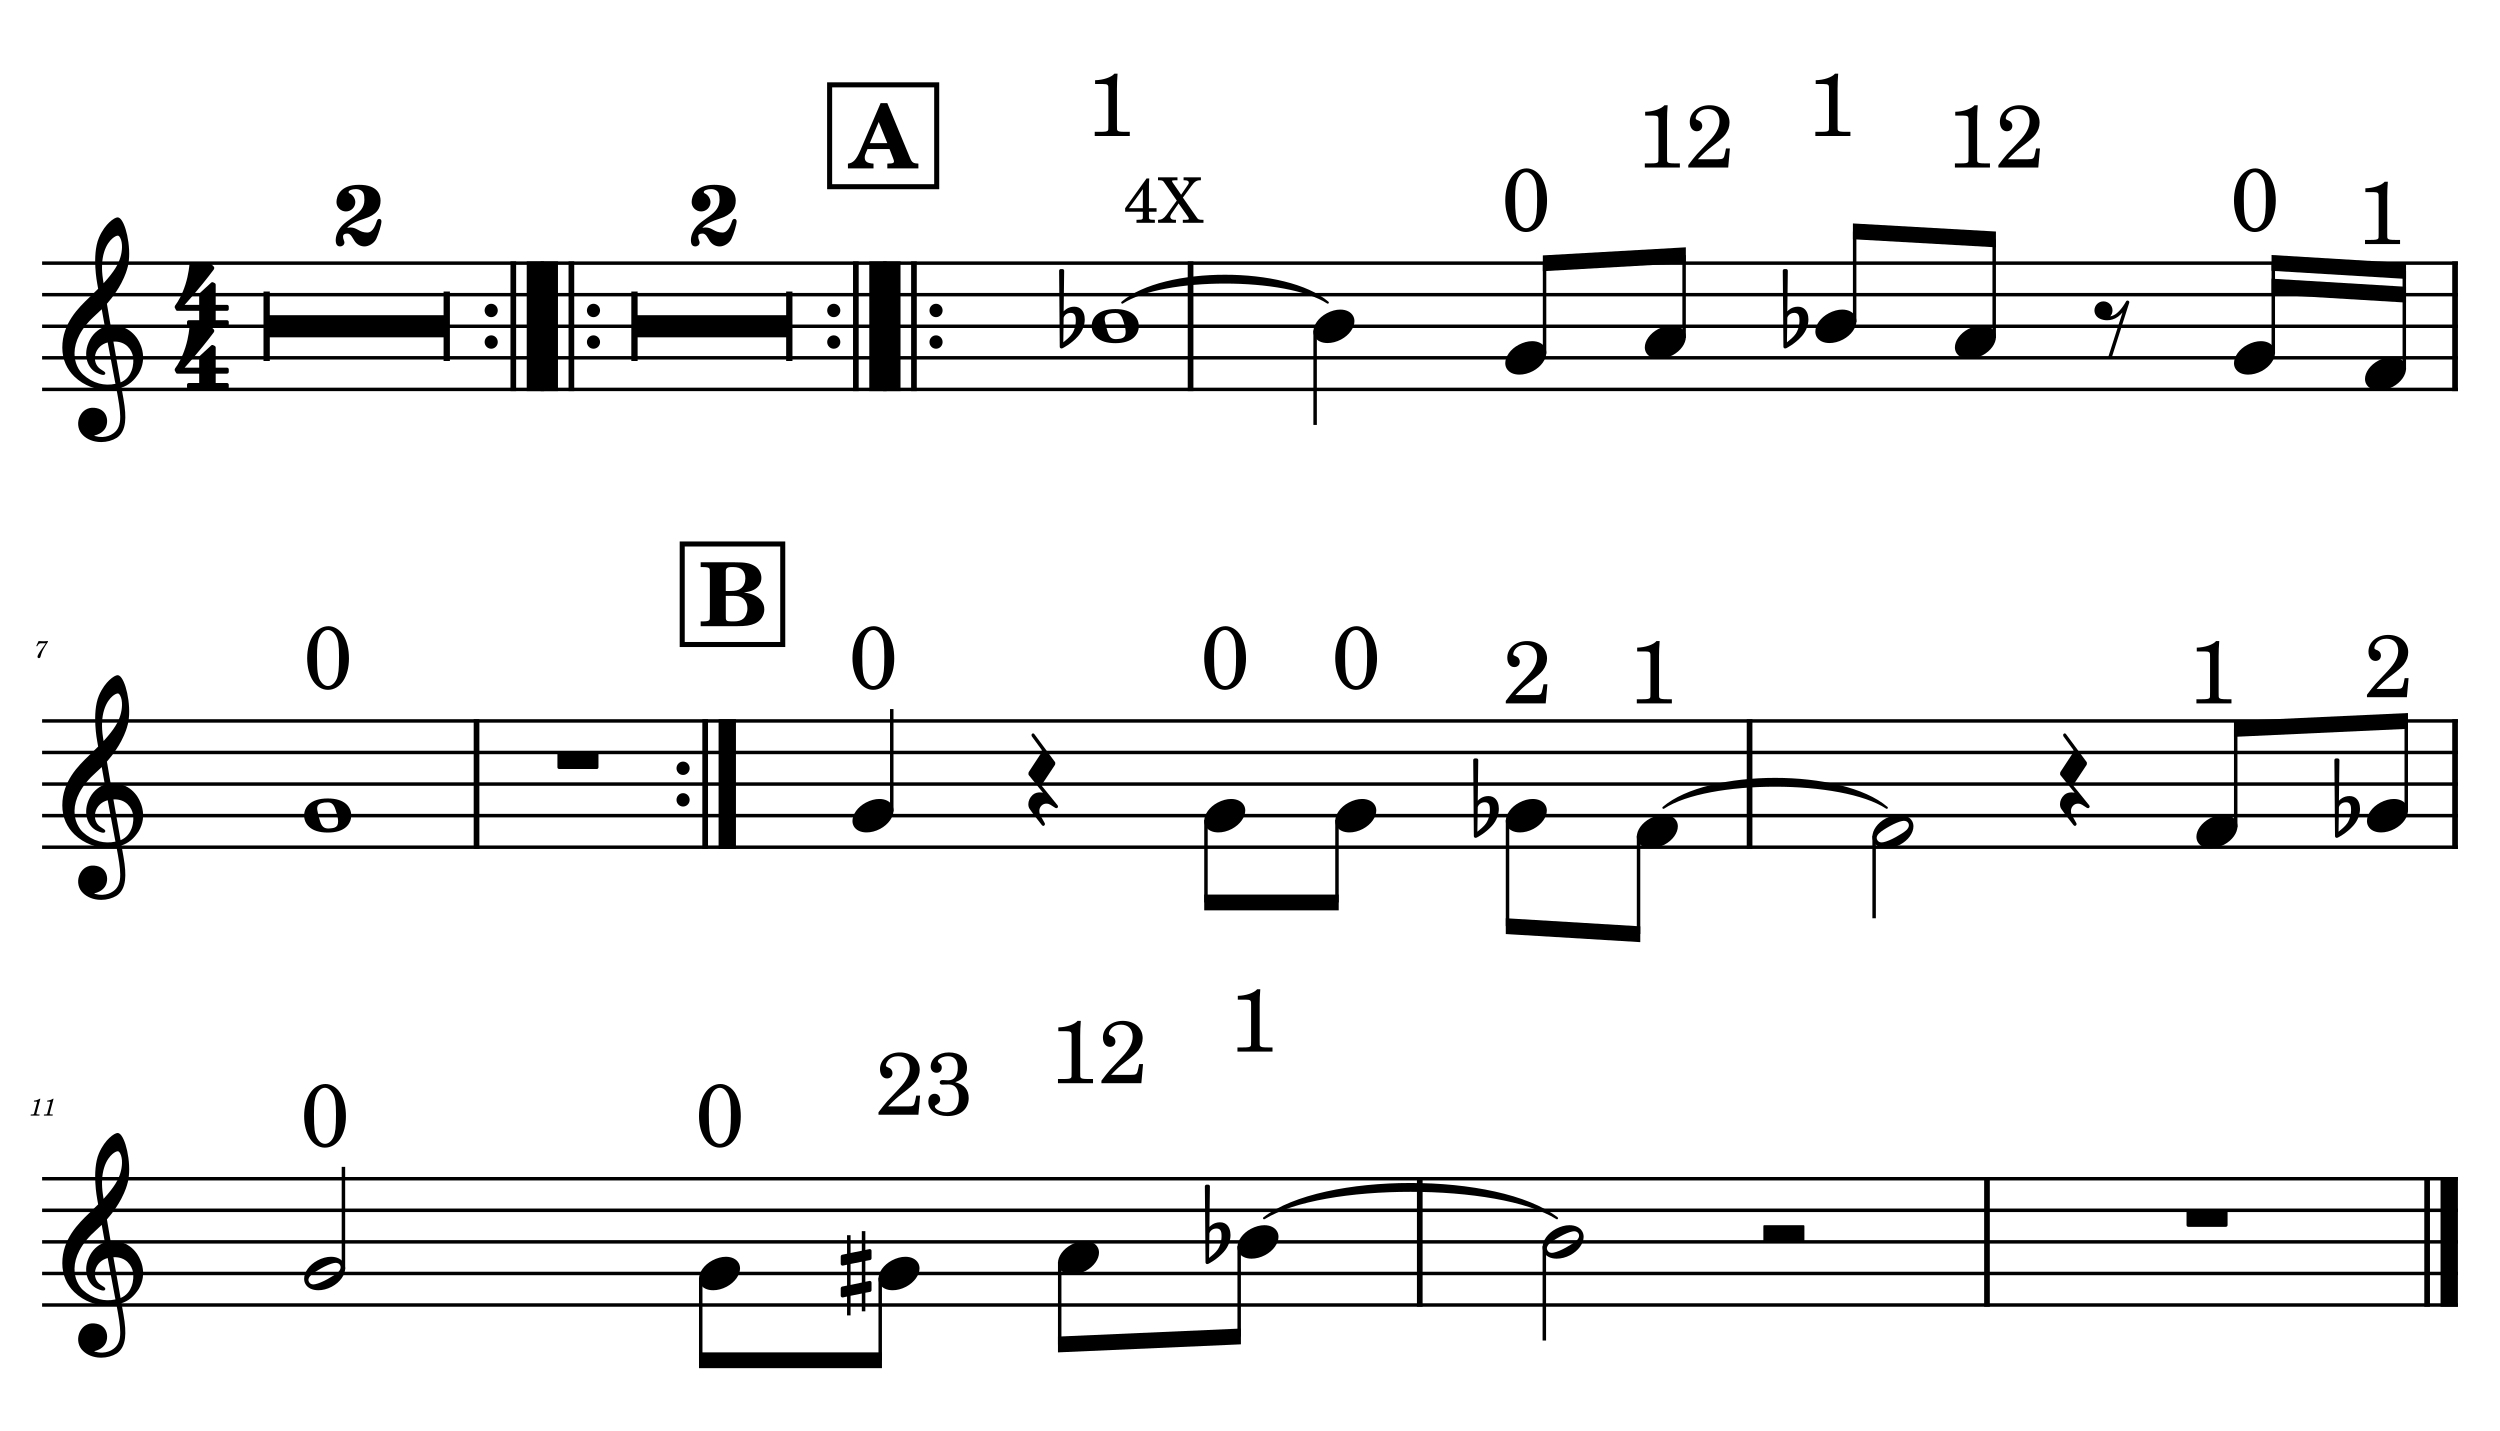 <?xml version="1.0" encoding="UTF-8" standalone="no"?>
<svg width="4208.47px" height="2409.45px" viewBox="0 0 4208.47 2409.45"
 xmlns="http://www.w3.org/2000/svg" xmlns:xlink="http://www.w3.org/1999/xlink" version="1.2" baseProfile="tiny">
<title>PETE PIRATA</title>
<desc>Generated by MuseScore 3.6.2</desc>
<polyline class="StaffLines" fill="none" stroke="#000000" stroke-width="5.85" stroke-linejoin="bevel" points="70.866,442.913 4137.61,442.913"/>
<polyline class="StaffLines" fill="none" stroke="#000000" stroke-width="5.85" stroke-linejoin="bevel" points="70.866,496.063 4137.61,496.063"/>
<polyline class="StaffLines" fill="none" stroke="#000000" stroke-width="5.85" stroke-linejoin="bevel" points="70.866,549.212 4137.61,549.212"/>
<polyline class="StaffLines" fill="none" stroke="#000000" stroke-width="5.85" stroke-linejoin="bevel" points="70.866,602.362 4137.61,602.362"/>
<polyline class="StaffLines" fill="none" stroke="#000000" stroke-width="5.85" stroke-linejoin="bevel" points="70.866,655.512 4137.61,655.512"/>
<polyline class="StaffLines" fill="none" stroke="#000000" stroke-width="5.85" stroke-linejoin="bevel" points="70.866,1213.58 4137.61,1213.58"/>
<polyline class="StaffLines" fill="none" stroke="#000000" stroke-width="5.85" stroke-linejoin="bevel" points="70.866,1266.73 4137.61,1266.73"/>
<polyline class="StaffLines" fill="none" stroke="#000000" stroke-width="5.85" stroke-linejoin="bevel" points="70.866,1319.88 4137.61,1319.88"/>
<polyline class="StaffLines" fill="none" stroke="#000000" stroke-width="5.85" stroke-linejoin="bevel" points="70.866,1373.03 4137.61,1373.03"/>
<polyline class="StaffLines" fill="none" stroke="#000000" stroke-width="5.85" stroke-linejoin="bevel" points="70.866,1426.18 4137.61,1426.18"/>
<polyline class="StaffLines" fill="none" stroke="#000000" stroke-width="5.85" stroke-linejoin="bevel" points="70.866,1984.25 4137.61,1984.25"/>
<polyline class="StaffLines" fill="none" stroke="#000000" stroke-width="5.85" stroke-linejoin="bevel" points="70.866,2037.4 4137.61,2037.4"/>
<polyline class="StaffLines" fill="none" stroke="#000000" stroke-width="5.85" stroke-linejoin="bevel" points="70.866,2090.55 4137.61,2090.55"/>
<polyline class="StaffLines" fill="none" stroke="#000000" stroke-width="5.85" stroke-linejoin="bevel" points="70.866,2143.7 4137.61,2143.7"/>
<polyline class="StaffLines" fill="none" stroke="#000000" stroke-width="5.85" stroke-linejoin="bevel" points="70.866,2196.85 4137.61,2196.85"/>
<path class="MeasureNumber" d="M80.728,1079.12 C78.608,1079.36 76.008,1079.52 73.768,1079.52 C72.648,1079.52 71.368,1079.48 69.928,1079.4 C68.608,1079.32 67.288,1079.24 65.928,1079.16 L64.928,1079.12 L61.048,1087.56 L62.528,1088.04 L63.488,1086.44 C65.368,1083.32 66.248,1082.88 70.328,1082.92 L77.088,1082.92 L72.728,1089.16 C67.608,1096.36 67.608,1096.36 65.648,1099.56 C63.888,1102.4 63.168,1104.16 63.168,1105.6 C63.168,1107 64.048,1107.88 65.448,1107.88 C66.928,1107.88 67.688,1107.16 68.208,1105.28 C70.208,1097.76 71.408,1095.16 76.968,1086.16 L80.728,1080.32 L80.728,1079.12 "/>
<path class="MeasureNumber" d="M67.929,1849.63 L66.769,1849.63 C64.569,1851.27 60.329,1852.67 57.449,1852.67 L56.969,1854.43 L59.729,1854.43 C62.169,1854.43 62.449,1854.51 62.449,1855.23 C62.449,1855.59 62.449,1855.59 62.049,1857.03 L57.769,1873.03 C57.249,1875.03 57.209,1875.15 56.849,1875.51 C56.449,1875.91 55.609,1876.03 53.489,1876.07 L51.769,1876.07 L51.569,1877.95 L66.369,1877.95 L66.609,1876.07 L64.449,1876.07 C61.849,1876.07 61.289,1875.87 61.289,1874.99 C61.289,1874.71 61.449,1873.79 61.649,1873.03 L67.929,1849.63 M90.163,1849.63 L89.004,1849.63 C86.803,1851.27 82.564,1852.67 79.683,1852.67 L79.204,1854.43 L81.963,1854.43 C84.403,1854.43 84.683,1854.51 84.683,1855.23 C84.683,1855.59 84.683,1855.59 84.284,1857.03 L80.004,1873.03 C79.484,1875.03 79.444,1875.15 79.084,1875.51 C78.683,1875.91 77.844,1876.03 75.724,1876.07 L74.004,1876.07 L73.803,1877.95 L88.603,1877.95 L88.844,1876.07 L86.683,1876.07 C84.084,1876.07 83.523,1875.87 83.523,1874.99 C83.523,1874.71 83.683,1873.79 83.883,1873.03 L90.163,1849.63 "/>
<path class="TieSegment" stroke="#000000" stroke-width="3.72" stroke-linecap="round" stroke-linejoin="round" fill-rule="evenodd" d="M1889.28,509.35 C1958.45,449.343 2165.95,449.343 2235.12,509.35 C2165.95,464.224 1958.45,464.224 1889.28,509.35"/>
<path class="TieSegment" stroke="#000000" stroke-width="3.72" stroke-linecap="round" stroke-linejoin="round" fill-rule="evenodd" d="M2800.27,1359.74 C2875.45,1295.17 3100.96,1295.17 3176.14,1359.74 C3100.96,1310.05 2875.45,1310.05 2800.27,1359.74"/>
<path class="TieSegment" stroke="#000000" stroke-width="3.72" stroke-linecap="round" stroke-linejoin="round" fill-rule="evenodd" d="M2128,2050.69 C2226.59,1974.15 2522.36,1974.15 2620.95,2050.69 C2522.36,1989.03 2226.59,1989.03 2128,2050.69"/>
<path class="BarLine" transform="matrix(2.126,0,0,2.126,815.824,522.638)" d="M10.4,0 C10.4,-2.9 8.1,-5.3 5.2,-5.3 C2.3,-5.3 0,-2.9 0,0 C0,2.9 2.3,5.3 5.2,5.3 C8.1,5.3 10.4,2.9 10.4,0"/>
<path class="BarLine" transform="matrix(2.126,0,0,2.126,815.824,575.787)" d="M10.4,0 C10.4,-2.9 8.1,-5.3 5.2,-5.3 C2.3,-5.3 0,-2.9 0,0 C0,2.9 2.3,5.3 5.2,5.3 C8.1,5.3 10.4,2.9 10.4,0"/>
<polyline class="BarLine" stroke="#000000" stroke-width="9.57" stroke-linejoin="bevel" points="864.082,439.99 864.082,658.435"/>
<polyline class="BarLine" stroke="#000000" stroke-width="29.23" stroke-linejoin="bevel" points="901.287,439.99 901.287,658.435"/>
<polyline class="BarLine" stroke="#000000" stroke-width="29.23" stroke-linejoin="bevel" points="924.665,439.99 924.665,658.435"/>
<polyline class="BarLine" stroke="#000000" stroke-width="9.57" stroke-linejoin="bevel" points="961.87,439.99 961.87,658.435"/>
<path class="BarLine" transform="matrix(2.126,0,0,2.126,988.013,522.638)" d="M10.4,0 C10.4,-2.9 8.1,-5.3 5.2,-5.3 C2.3,-5.3 0,-2.9 0,0 C0,2.9 2.3,5.3 5.2,5.3 C8.1,5.3 10.4,2.9 10.4,0"/>
<path class="BarLine" transform="matrix(2.126,0,0,2.126,988.013,575.787)" d="M10.4,0 C10.4,-2.9 8.1,-5.3 5.2,-5.3 C2.3,-5.3 0,-2.9 0,0 C0,2.9 2.3,5.3 5.2,5.3 C8.1,5.3 10.4,2.9 10.4,0"/>
<path class="BarLine" transform="matrix(2.126,0,0,2.126,1392.48,522.638)" d="M10.4,0 C10.4,-2.9 8.1,-5.3 5.2,-5.3 C2.3,-5.3 0,-2.9 0,0 C0,2.9 2.3,5.3 5.2,5.3 C8.1,5.3 10.4,2.9 10.4,0"/>
<path class="BarLine" transform="matrix(2.126,0,0,2.126,1392.48,575.787)" d="M10.4,0 C10.4,-2.9 8.1,-5.3 5.2,-5.3 C2.3,-5.3 0,-2.9 0,0 C0,2.9 2.3,5.3 5.2,5.3 C8.1,5.3 10.4,2.9 10.4,0"/>
<polyline class="BarLine" stroke="#000000" stroke-width="9.57" stroke-linejoin="bevel" points="1440.74,439.99 1440.74,658.435"/>
<polyline class="BarLine" stroke="#000000" stroke-width="29.23" stroke-linejoin="bevel" points="1477.94,439.99 1477.94,658.435"/>
<polyline class="BarLine" stroke="#000000" stroke-width="29.23" stroke-linejoin="bevel" points="1501.32,439.99 1501.32,658.435"/>
<polyline class="BarLine" stroke="#000000" stroke-width="9.57" stroke-linejoin="bevel" points="1538.53,439.99 1538.53,658.435"/>
<path class="BarLine" transform="matrix(2.126,0,0,2.126,1564.67,522.638)" d="M10.4,0 C10.4,-2.9 8.1,-5.3 5.2,-5.3 C2.3,-5.3 0,-2.9 0,0 C0,2.9 2.3,5.3 5.2,5.3 C8.1,5.3 10.4,2.9 10.4,0"/>
<path class="BarLine" transform="matrix(2.126,0,0,2.126,1564.67,575.787)" d="M10.4,0 C10.4,-2.9 8.1,-5.3 5.2,-5.3 C2.3,-5.3 0,-2.9 0,0 C0,2.9 2.3,5.3 5.2,5.3 C8.1,5.3 10.4,2.9 10.4,0"/>
<polyline class="BarLine" stroke="#000000" stroke-width="9.57" stroke-linejoin="bevel" points="2004.19,439.99 2004.19,658.435"/>
<polyline class="BarLine" stroke="#000000" stroke-width="9.57" stroke-linejoin="bevel" points="4132.82,439.99 4132.82,658.435"/>
<polyline class="BarLine" stroke="#000000" stroke-width="9.57" stroke-linejoin="bevel" points="802.19,1210.66 802.19,1429.1"/>
<path class="BarLine" transform="matrix(2.126,0,0,2.126,1138.82,1293.31)" d="M10.4,0 C10.4,-2.9 8.1,-5.3 5.2,-5.3 C2.3,-5.3 0,-2.9 0,0 C0,2.9 2.3,5.3 5.2,5.3 C8.1,5.3 10.4,2.9 10.4,0"/>
<path class="BarLine" transform="matrix(2.126,0,0,2.126,1138.82,1346.46)" d="M10.4,0 C10.4,-2.9 8.1,-5.3 5.2,-5.3 C2.3,-5.3 0,-2.9 0,0 C0,2.9 2.3,5.3 5.2,5.3 C8.1,5.3 10.4,2.9 10.4,0"/>
<polyline class="BarLine" stroke="#000000" stroke-width="9.57" stroke-linejoin="bevel" points="1187.08,1210.66 1187.08,1429.1"/>
<polyline class="BarLine" stroke="#000000" stroke-width="29.23" stroke-linejoin="bevel" points="1224.28,1210.66 1224.28,1429.1"/>
<polyline class="BarLine" stroke="#000000" stroke-width="9.57" stroke-linejoin="bevel" points="2945.21,1210.66 2945.21,1429.1"/>
<polyline class="BarLine" stroke="#000000" stroke-width="9.57" stroke-linejoin="bevel" points="4132.82,1210.66 4132.82,1429.1"/>
<polyline class="BarLine" stroke="#000000" stroke-width="9.57" stroke-linejoin="bevel" points="2390.02,1981.33 2390.02,2199.77"/>
<polyline class="BarLine" stroke="#000000" stroke-width="9.57" stroke-linejoin="bevel" points="3344.85,1981.33 3344.85,2199.77"/>
<polyline class="BarLine" stroke="#000000" stroke-width="9.57" stroke-linejoin="bevel" points="4085.79,1981.33 4085.79,2199.77"/>
<polyline class="BarLine" stroke="#000000" stroke-width="29.23" stroke-linejoin="bevel" points="4122.99,1981.33 4122.99,2199.77"/>
<path class="Accidental" transform="matrix(2.126,0,0,2.126,1782.9,549.212)" d="M20.1,-7.9 C19.5,-11.8 17.1,-15.5 12,-15.5 C7,-15.5 4.1,-12.4 3.6,-11.8 L4,-43.9 C4,-44.7 3.4,-45.3 2.6,-45.3 L1.4,-45.3 C0.6,-45.3 0,-44.7 0,-43.9 L0.5,16.2 C0.5,17 1.1,17.6 1.9,17.6 C2.1,17.6 2.5,17.5 2.7,17.4 C3.1,17.2 9.6,14 15,7.9 C18.8,3.6 20.3,-1.3 20.3,-5.4 C20.3,-6.3 20.2,-7.1 20.1,-7.9 M13.2,-4 C13.2,-2.5 12.8,2.1 10.3,5.9 C8.6,8.5 5.2,11.2 3.3,12.7 L3.6,-6.8 C3.8,-7.7 5.3,-10.6 9.3,-10.6 C12.9,-10.6 13.2,-7.2 13.2,-5.1 L13.2,-4 "/>
<path class="Accidental" transform="matrix(2.126,0,0,2.126,3001.1,549.212)" d="M20.1,-7.9 C19.5,-11.8 17.1,-15.5 12,-15.5 C7,-15.5 4.1,-12.4 3.6,-11.8 L4,-43.9 C4,-44.7 3.4,-45.3 2.6,-45.3 L1.4,-45.3 C0.6,-45.3 0,-44.7 0,-43.9 L0.5,16.2 C0.5,17 1.1,17.6 1.9,17.6 C2.1,17.6 2.5,17.5 2.7,17.4 C3.1,17.2 9.6,14 15,7.9 C18.8,3.6 20.3,-1.3 20.3,-5.4 C20.3,-6.3 20.2,-7.1 20.1,-7.9 M13.2,-4 C13.2,-2.5 12.8,2.1 10.3,5.9 C8.6,8.5 5.2,11.2 3.3,12.7 L3.6,-6.8 C3.8,-7.7 5.3,-10.6 9.3,-10.6 C12.9,-10.6 13.2,-7.2 13.2,-5.1 L13.2,-4 "/>
<path class="Accidental" transform="matrix(2.126,0,0,2.126,2479.98,1373.03)" d="M20.1,-7.9 C19.5,-11.8 17.1,-15.5 12,-15.5 C7,-15.5 4.1,-12.4 3.6,-11.8 L4,-43.9 C4,-44.7 3.4,-45.3 2.6,-45.3 L1.4,-45.3 C0.6,-45.3 0,-44.7 0,-43.9 L0.5,16.2 C0.5,17 1.1,17.6 1.9,17.6 C2.1,17.6 2.5,17.5 2.7,17.4 C3.1,17.2 9.6,14 15,7.9 C18.8,3.6 20.3,-1.3 20.3,-5.4 C20.3,-6.3 20.2,-7.1 20.1,-7.9 M13.2,-4 C13.2,-2.5 12.8,2.1 10.3,5.9 C8.6,8.5 5.2,11.2 3.3,12.7 L3.6,-6.8 C3.8,-7.7 5.3,-10.6 9.3,-10.6 C12.9,-10.6 13.2,-7.2 13.2,-5.1 L13.2,-4 "/>
<path class="Accidental" transform="matrix(2.126,0,0,2.126,3929.66,1373.03)" d="M20.1,-7.9 C19.5,-11.8 17.1,-15.5 12,-15.5 C7,-15.5 4.1,-12.4 3.6,-11.8 L4,-43.9 C4,-44.7 3.4,-45.3 2.6,-45.3 L1.4,-45.3 C0.6,-45.3 0,-44.7 0,-43.9 L0.5,16.2 C0.5,17 1.1,17.6 1.9,17.6 C2.1,17.6 2.5,17.5 2.7,17.4 C3.1,17.2 9.6,14 15,7.9 C18.8,3.6 20.3,-1.3 20.3,-5.4 C20.3,-6.3 20.2,-7.1 20.1,-7.9 M13.2,-4 C13.2,-2.5 12.8,2.1 10.3,5.9 C8.6,8.5 5.2,11.2 3.3,12.7 L3.6,-6.8 C3.8,-7.7 5.3,-10.6 9.3,-10.6 C12.9,-10.6 13.2,-7.2 13.2,-5.1 L13.2,-4 "/>
<path class="Accidental" transform="matrix(2.126,0,0,2.126,1415.26,2143.7)" d="M23.3,-10.6 C23.9,-10.7 24.4,-11.4 24.4,-12 L24.4,-17.9 C24.4,-18.7 23.8,-19.3 23,-19.3 L22.8,-19.3 L19.5,-18.6 L19.5,-33.5 L16.7,-33.5 L16.7,-18 L7.8,-16.2 L7.8,-30.3 L5,-30.3 L5,-15.6 L1.1,-14.8 C0.5,-14.7 0,-14 0,-13.4 L0,-13.2 L0,-7.4 L0,-7.6 C0,-6.8 0.6,-6.2 1.4,-6.2 L1.7,-6.2 L5,-6.9 L5,9.6 L1.1,10.4 C0.5,10.5 0,11.2 0,11.8 L0,17.6 C0,18.4 0.6,19 1.4,19 L1.7,19 L5,18.3 L5,33.2 L7.8,33.2 L7.8,17.7 L16.7,15.9 L16.7,30 L19.5,30 L19.5,15.3 L23.3,14.6 C23.9,14.5 24.4,13.8 24.4,13.2 L24.4,7.3 C24.4,6.5 23.8,5.9 23,5.9 L22.8,5.9 L19.5,6.6 L19.5,-9.9 L23.3,-10.6 M7.8,9.1 L7.8,-7.5 L16.7,-9.3 L16.7,7.2 L7.8,9.1 "/>
<path class="Accidental" transform="matrix(2.126,0,0,2.126,2028.26,2090.55)" d="M20.1,-7.9 C19.5,-11.8 17.1,-15.5 12,-15.5 C7,-15.5 4.1,-12.4 3.6,-11.8 L4,-43.9 C4,-44.7 3.4,-45.3 2.6,-45.3 L1.4,-45.3 C0.6,-45.3 0,-44.7 0,-43.9 L0.5,16.2 C0.5,17 1.1,17.6 1.9,17.6 C2.1,17.6 2.5,17.5 2.7,17.4 C3.1,17.2 9.6,14 15,7.9 C18.8,3.6 20.3,-1.3 20.3,-5.4 C20.3,-6.3 20.2,-7.1 20.1,-7.9 M13.2,-4 C13.2,-2.5 12.8,2.1 10.3,5.9 C8.6,8.5 5.2,11.2 3.3,12.7 L3.6,-6.8 C3.8,-7.7 5.3,-10.6 9.3,-10.6 C12.9,-10.6 13.2,-7.2 13.2,-5.1 L13.2,-4 "/>
<polyline class="Stem" stroke="#000000" stroke-width="5.85" stroke-linejoin="bevel" points="2213.86,556.356 2213.86,715.305"/>
<polyline class="Stem" stroke="#000000" stroke-width="5.85" stroke-linejoin="bevel" points="2600.09,595.559 2600.09,442.913"/>
<polyline class="Stem" stroke="#000000" stroke-width="5.85" stroke-linejoin="bevel" points="2835,568.984 2835,429.626"/>
<polyline class="Stem" stroke="#000000" stroke-width="5.85" stroke-linejoin="bevel" points="3122.09,542.409 3122.09,389.764"/>
<polyline class="Stem" stroke="#000000" stroke-width="5.85" stroke-linejoin="bevel" points="3357,568.984 3357,403.051"/>
<polyline class="Stem" stroke="#000000" stroke-width="5.85" stroke-linejoin="bevel" points="3826.82,595.559 3826.82,442.913"/>
<polyline class="Stem" stroke="#000000" stroke-width="5.85" stroke-linejoin="bevel" points="4047.38,622.134 4047.38,456.201"/>
<polyline class="Stem" stroke="#000000" stroke-width="5.85" stroke-linejoin="bevel" points="1501.17,1366.23 1501.17,1193.65"/>
<polyline class="Stem" stroke="#000000" stroke-width="5.85" stroke-linejoin="bevel" points="2030.1,1380.17 2030.1,1519.19"/>
<polyline class="Stem" stroke="#000000" stroke-width="5.85" stroke-linejoin="bevel" points="2250.65,1380.17 2250.65,1519.19"/>
<polyline class="Stem" stroke="#000000" stroke-width="5.85" stroke-linejoin="bevel" points="2537.74,1380.17 2537.74,1559.05"/>
<polyline class="Stem" stroke="#000000" stroke-width="5.85" stroke-linejoin="bevel" points="2758.3,1406.75 2758.3,1572.34"/>
<polyline class="Stem" stroke="#000000" stroke-width="5.85" stroke-linejoin="bevel" points="3154.88,1406.75 3154.88,1545.77"/>
<polyline class="Stem" stroke="#000000" stroke-width="5.85" stroke-linejoin="bevel" points="3763.56,1392.8 3763.56,1226.87"/>
<polyline class="Stem" stroke="#000000" stroke-width="5.85" stroke-linejoin="bevel" points="4050.65,1366.23 4050.65,1213.58"/>
<polyline class="Stem" stroke="#000000" stroke-width="5.85" stroke-linejoin="bevel" points="578.129,2136.9 578.129,1964.32"/>
<polyline class="Stem" stroke="#000000" stroke-width="5.85" stroke-linejoin="bevel" points="1179.6,2150.84 1179.6,2289.86"/>
<polyline class="Stem" stroke="#000000" stroke-width="5.85" stroke-linejoin="bevel" points="1481.74,2150.84 1481.74,2289.86"/>
<polyline class="Stem" stroke="#000000" stroke-width="5.85" stroke-linejoin="bevel" points="1783.88,2124.27 1783.88,2263.29"/>
<polyline class="Stem" stroke="#000000" stroke-width="5.85" stroke-linejoin="bevel" points="2086.02,2097.69 2086.02,2250"/>
<polyline class="Stem" stroke="#000000" stroke-width="5.85" stroke-linejoin="bevel" points="2599.7,2097.69 2599.7,2256.64"/>
<path class="Note" transform="matrix(2.126,0,0,2.126,1837.74,549.212)" d="M18.7,-13.6 C4.9,-13.6 0,-6.6 0,-0.1 C0,6.4 4.9,13.4 18.7,13.4 C32.5,13.4 37.3,6.4 37.3,-0.1 C37.3,-6.6 32.5,-13.6 18.7,-13.6 M10.4,-4.5 C10.3,-4.9 10.3,-5.3 10.3,-5.7 C10.3,-6.5 10.5,-7.3 10.9,-8 C11.6,-9 12.8,-9.7 14.3,-10 C15.6,-10.3 16.3,-10.5 18.9,-10.5 L19,-10.5 C23,-10.5 24.3,-6.8 25.4,-3 L25.7,-2 C26.5,0.6 26.9,2.8 26.9,4.5 C26.9,5.7 26.7,6.8 26.3,7.6 C25.7,8.7 24.7,9.4 23,9.8 C22.1,10 20.6,10.1 20.6,10.1 C20.1,10.1 19.7,10.2 19.3,10.2 C16.1,10.2 14.1,9 12.7,4.7 C11.5,1 11.3,-0.1 10.4,-4.5"/>
<path class="Note" transform="matrix(2.126,0,0,2.126,2210.94,549.212)" d="M31.5,-8.1 C29.7,-11.4 25.9,-13.2 21.3,-13.2 C17.9,-13.2 14.2,-12.2 10.6,-10.3 C4,-6.8 0,-0.9 0,4.2 C0,5.6 0.3,7 1,8.3 C2.8,11.6 6.6,13.3 11.2,13.3 C14.6,13.3 18.3,12.4 21.9,10.5 C28.5,7 32.5,1.1 32.5,-4 C32.5,-5.4 32.2,-6.8 31.5,-8.1"/>
<path class="Note" transform="matrix(2.126,0,0,2.126,2533.94,602.362)" d="M31.5,-8.1 C29.7,-11.4 25.9,-13.2 21.3,-13.2 C17.9,-13.2 14.2,-12.2 10.6,-10.3 C4,-6.8 0,-0.9 0,4.2 C0,5.6 0.3,7 1,8.3 C2.8,11.6 6.6,13.3 11.2,13.3 C14.6,13.3 18.3,12.4 21.9,10.5 C28.5,7 32.5,1.1 32.5,-4 C32.5,-5.4 32.2,-6.8 31.5,-8.1"/>
<path class="Note" transform="matrix(2.126,0,0,2.126,2768.85,575.787)" d="M31.5,-8.1 C29.7,-11.4 25.9,-13.2 21.3,-13.2 C17.9,-13.2 14.2,-12.2 10.6,-10.3 C4,-6.8 0,-0.9 0,4.2 C0,5.6 0.3,7 1,8.3 C2.8,11.6 6.6,13.3 11.2,13.3 C14.6,13.3 18.3,12.4 21.9,10.5 C28.5,7 32.5,1.1 32.5,-4 C32.5,-5.4 32.2,-6.8 31.5,-8.1"/>
<path class="Note" transform="matrix(2.126,0,0,2.126,3055.94,549.212)" d="M31.5,-8.1 C29.7,-11.4 25.9,-13.2 21.3,-13.2 C17.9,-13.2 14.2,-12.2 10.6,-10.3 C4,-6.8 0,-0.9 0,4.2 C0,5.6 0.3,7 1,8.3 C2.8,11.6 6.6,13.3 11.2,13.3 C14.6,13.3 18.3,12.4 21.9,10.5 C28.5,7 32.5,1.1 32.5,-4 C32.5,-5.4 32.2,-6.8 31.5,-8.1"/>
<path class="Note" transform="matrix(2.126,0,0,2.126,3290.85,575.787)" d="M31.5,-8.1 C29.7,-11.4 25.9,-13.2 21.3,-13.2 C17.9,-13.2 14.2,-12.2 10.6,-10.3 C4,-6.8 0,-0.9 0,4.2 C0,5.6 0.3,7 1,8.3 C2.8,11.6 6.6,13.3 11.2,13.3 C14.6,13.3 18.3,12.4 21.9,10.5 C28.5,7 32.5,1.1 32.5,-4 C32.5,-5.4 32.2,-6.8 31.5,-8.1"/>
<path class="Note" transform="matrix(2.126,0,0,2.126,3760.67,602.362)" d="M31.5,-8.1 C29.7,-11.4 25.9,-13.2 21.3,-13.2 C17.9,-13.2 14.2,-12.2 10.6,-10.3 C4,-6.8 0,-0.9 0,4.2 C0,5.6 0.3,7 1,8.3 C2.8,11.6 6.6,13.3 11.2,13.3 C14.6,13.3 18.3,12.4 21.9,10.5 C28.5,7 32.5,1.1 32.5,-4 C32.5,-5.4 32.2,-6.8 31.5,-8.1"/>
<path class="Note" transform="matrix(2.126,0,0,2.126,3981.22,628.937)" d="M31.5,-8.1 C29.7,-11.4 25.9,-13.2 21.3,-13.2 C17.9,-13.2 14.2,-12.2 10.6,-10.3 C4,-6.8 0,-0.9 0,4.2 C0,5.6 0.3,7 1,8.3 C2.8,11.6 6.6,13.3 11.2,13.3 C14.6,13.3 18.3,12.4 21.9,10.5 C28.5,7 32.5,1.1 32.5,-4 C32.5,-5.4 32.2,-6.8 31.5,-8.1"/>
<path class="Note" transform="matrix(2.126,0,0,2.126,511.975,1373.03)" d="M18.7,-13.6 C4.9,-13.6 0,-6.6 0,-0.1 C0,6.4 4.9,13.4 18.7,13.4 C32.5,13.4 37.3,6.4 37.3,-0.1 C37.3,-6.6 32.5,-13.6 18.7,-13.6 M10.4,-4.5 C10.3,-4.9 10.3,-5.3 10.3,-5.7 C10.3,-6.5 10.5,-7.3 10.9,-8 C11.6,-9 12.8,-9.7 14.3,-10 C15.6,-10.3 16.3,-10.5 18.9,-10.5 L19,-10.5 C23,-10.5 24.3,-6.8 25.4,-3 L25.7,-2 C26.5,0.6 26.9,2.8 26.9,4.5 C26.9,5.7 26.7,6.8 26.3,7.6 C25.7,8.7 24.7,9.4 23,9.8 C22.1,10 20.6,10.1 20.6,10.1 C20.1,10.1 19.7,10.2 19.3,10.2 C16.1,10.2 14.1,9 12.7,4.7 C11.5,1 11.3,-0.1 10.4,-4.5"/>
<path class="Note" transform="matrix(2.126,0,0,2.126,1435.01,1373.03)" d="M31.5,-8.1 C29.7,-11.4 25.9,-13.2 21.3,-13.2 C17.9,-13.2 14.2,-12.2 10.6,-10.3 C4,-6.8 0,-0.9 0,4.2 C0,5.6 0.3,7 1,8.3 C2.8,11.6 6.6,13.3 11.2,13.3 C14.6,13.3 18.3,12.4 21.9,10.5 C28.5,7 32.5,1.1 32.5,-4 C32.5,-5.4 32.2,-6.8 31.5,-8.1"/>
<path class="Note" transform="matrix(2.126,0,0,2.126,2027.17,1373.03)" d="M31.5,-8.1 C29.7,-11.4 25.9,-13.2 21.3,-13.2 C17.9,-13.2 14.2,-12.2 10.6,-10.3 C4,-6.8 0,-0.9 0,4.2 C0,5.6 0.3,7 1,8.3 C2.8,11.6 6.6,13.3 11.2,13.3 C14.6,13.3 18.3,12.4 21.9,10.5 C28.5,7 32.5,1.1 32.5,-4 C32.5,-5.4 32.2,-6.8 31.5,-8.1"/>
<path class="Note" transform="matrix(2.126,0,0,2.126,2247.73,1373.03)" d="M31.5,-8.1 C29.7,-11.4 25.9,-13.2 21.3,-13.2 C17.9,-13.2 14.2,-12.2 10.6,-10.3 C4,-6.8 0,-0.9 0,4.2 C0,5.6 0.3,7 1,8.3 C2.8,11.6 6.6,13.3 11.2,13.3 C14.6,13.3 18.3,12.4 21.9,10.5 C28.5,7 32.5,1.1 32.5,-4 C32.5,-5.4 32.2,-6.8 31.5,-8.1"/>
<path class="Note" transform="matrix(2.126,0,0,2.126,2534.82,1373.03)" d="M31.5,-8.1 C29.7,-11.4 25.9,-13.2 21.3,-13.2 C17.9,-13.2 14.2,-12.2 10.6,-10.3 C4,-6.8 0,-0.9 0,4.2 C0,5.6 0.3,7 1,8.3 C2.8,11.6 6.6,13.3 11.2,13.3 C14.6,13.3 18.3,12.4 21.9,10.5 C28.5,7 32.5,1.1 32.5,-4 C32.5,-5.4 32.2,-6.8 31.5,-8.1"/>
<path class="Note" transform="matrix(2.126,0,0,2.126,2755.37,1399.61)" d="M31.5,-8.1 C29.7,-11.4 25.9,-13.2 21.3,-13.2 C17.9,-13.2 14.2,-12.2 10.6,-10.3 C4,-6.8 0,-0.9 0,4.2 C0,5.6 0.3,7 1,8.3 C2.8,11.6 6.6,13.3 11.2,13.3 C14.6,13.3 18.3,12.4 21.9,10.5 C28.5,7 32.5,1.1 32.5,-4 C32.5,-5.4 32.2,-6.8 31.5,-8.1"/>
<path class="Note" transform="matrix(2.126,0,0,2.126,3151.96,1399.61)" d="M31.5,-8.1 C29.7,-11.4 25.9,-13.2 21.3,-13.2 C17.9,-13.2 14.2,-12.2 10.6,-10.3 C4,-6.8 0,-0.9 0,4.2 C0,5.6 0.3,7 1,8.3 C2.8,11.6 6.6,13.3 11.2,13.3 C14.6,13.3 18.3,12.4 21.9,10.5 C28.5,7 32.5,1.1 32.5,-4 C32.5,-5.4 32.2,-6.8 31.5,-8.1 M27.2,-1.3 C25.5,0.4 22.1,2.5 18.5,4.5 C14.9,6.5 11.3,8 8.9,8.5 C8.4,8.6 7.9,8.7 7.4,8.7 C5.8,8.7 4.6,8.1 3.9,6.8 C3.6,6.3 3.4,5.7 3.4,5.1 C3.4,4 4.1,2.7 5.2,1.6 C6.9,-0.1 10.2,-2.2 13.8,-4.2 C17.4,-6.2 21,-7.7 23.4,-8.2 C23.9,-8.3 24.4,-8.4 24.9,-8.4 C26.5,-8.4 27.8,-7.8 28.5,-6.5 C28.8,-6 28.9,-5.4 28.9,-4.8 C28.9,-3.7 28.3,-2.5 27.2,-1.3"/>
<path class="Note" transform="matrix(2.126,0,0,2.126,3697.41,1399.61)" d="M31.5,-8.1 C29.7,-11.4 25.9,-13.2 21.3,-13.2 C17.9,-13.2 14.2,-12.2 10.6,-10.3 C4,-6.8 0,-0.9 0,4.2 C0,5.6 0.3,7 1,8.3 C2.8,11.6 6.6,13.3 11.2,13.3 C14.6,13.3 18.3,12.4 21.9,10.5 C28.5,7 32.5,1.1 32.5,-4 C32.5,-5.4 32.2,-6.8 31.5,-8.1"/>
<path class="Note" transform="matrix(2.126,0,0,2.126,3984.5,1373.03)" d="M31.5,-8.1 C29.7,-11.4 25.9,-13.2 21.3,-13.2 C17.9,-13.2 14.2,-12.2 10.6,-10.3 C4,-6.8 0,-0.9 0,4.2 C0,5.6 0.3,7 1,8.3 C2.8,11.6 6.6,13.3 11.2,13.3 C14.6,13.3 18.3,12.4 21.9,10.5 C28.5,7 32.5,1.1 32.5,-4 C32.5,-5.4 32.2,-6.8 31.5,-8.1"/>
<path class="Note" transform="matrix(2.126,0,0,2.126,511.975,2143.7)" d="M31.5,-8.1 C29.7,-11.4 25.9,-13.2 21.3,-13.2 C17.9,-13.2 14.2,-12.2 10.6,-10.3 C4,-6.8 0,-0.9 0,4.2 C0,5.6 0.3,7 1,8.3 C2.8,11.6 6.6,13.3 11.2,13.3 C14.6,13.3 18.3,12.4 21.9,10.5 C28.5,7 32.5,1.1 32.5,-4 C32.5,-5.4 32.2,-6.8 31.5,-8.1 M27.2,-1.3 C25.5,0.4 22.1,2.5 18.5,4.5 C14.9,6.5 11.3,8 8.9,8.5 C8.4,8.6 7.9,8.7 7.4,8.7 C5.8,8.7 4.6,8.1 3.9,6.8 C3.6,6.3 3.4,5.7 3.4,5.1 C3.4,4 4.1,2.7 5.2,1.6 C6.9,-0.1 10.2,-2.2 13.8,-4.2 C17.4,-6.2 21,-7.7 23.4,-8.2 C23.9,-8.3 24.4,-8.4 24.9,-8.4 C26.5,-8.4 27.8,-7.8 28.5,-6.5 C28.8,-6 28.9,-5.4 28.9,-4.8 C28.9,-3.7 28.3,-2.5 27.2,-1.3"/>
<path class="Note" transform="matrix(2.126,0,0,2.126,1176.68,2143.7)" d="M31.5,-8.1 C29.7,-11.4 25.9,-13.2 21.3,-13.2 C17.9,-13.2 14.2,-12.2 10.6,-10.3 C4,-6.8 0,-0.9 0,4.2 C0,5.6 0.3,7 1,8.3 C2.8,11.6 6.6,13.3 11.2,13.3 C14.6,13.3 18.3,12.4 21.9,10.5 C28.5,7 32.5,1.1 32.5,-4 C32.5,-5.4 32.2,-6.8 31.5,-8.1"/>
<path class="Note" transform="matrix(2.126,0,0,2.126,1478.82,2143.7)" d="M31.5,-8.1 C29.7,-11.4 25.9,-13.2 21.3,-13.2 C17.9,-13.2 14.2,-12.2 10.6,-10.3 C4,-6.8 0,-0.9 0,4.2 C0,5.6 0.3,7 1,8.3 C2.8,11.6 6.6,13.3 11.2,13.3 C14.6,13.3 18.3,12.4 21.9,10.5 C28.5,7 32.5,1.1 32.5,-4 C32.5,-5.4 32.2,-6.8 31.5,-8.1"/>
<path class="Note" transform="matrix(2.126,0,0,2.126,1780.96,2117.12)" d="M31.5,-8.1 C29.7,-11.4 25.9,-13.2 21.3,-13.2 C17.9,-13.2 14.2,-12.2 10.6,-10.3 C4,-6.8 0,-0.9 0,4.2 C0,5.6 0.3,7 1,8.3 C2.8,11.6 6.6,13.3 11.2,13.3 C14.6,13.3 18.3,12.4 21.9,10.5 C28.5,7 32.5,1.1 32.5,-4 C32.5,-5.4 32.2,-6.8 31.5,-8.1"/>
<path class="Note" transform="matrix(2.126,0,0,2.126,2083.1,2090.55)" d="M31.5,-8.1 C29.7,-11.4 25.9,-13.2 21.3,-13.2 C17.9,-13.2 14.2,-12.2 10.6,-10.3 C4,-6.8 0,-0.9 0,4.2 C0,5.6 0.3,7 1,8.3 C2.8,11.6 6.6,13.3 11.2,13.3 C14.6,13.3 18.3,12.4 21.9,10.5 C28.5,7 32.5,1.1 32.5,-4 C32.5,-5.4 32.2,-6.8 31.5,-8.1"/>
<path class="Note" transform="matrix(2.126,0,0,2.126,2596.77,2090.55)" d="M31.5,-8.1 C29.7,-11.4 25.9,-13.2 21.3,-13.2 C17.9,-13.2 14.2,-12.2 10.6,-10.3 C4,-6.8 0,-0.9 0,4.2 C0,5.6 0.3,7 1,8.3 C2.8,11.6 6.6,13.3 11.2,13.3 C14.6,13.3 18.3,12.4 21.9,10.5 C28.5,7 32.5,1.1 32.5,-4 C32.5,-5.4 32.2,-6.8 31.5,-8.1 M27.2,-1.3 C25.5,0.4 22.1,2.5 18.5,4.5 C14.9,6.5 11.3,8 8.9,8.5 C8.4,8.6 7.9,8.7 7.4,8.7 C5.8,8.7 4.6,8.1 3.9,6.8 C3.6,6.3 3.4,5.7 3.4,5.1 C3.4,4 4.1,2.7 5.2,1.6 C6.9,-0.1 10.2,-2.2 13.8,-4.2 C17.4,-6.2 21,-7.7 23.4,-8.2 C23.9,-8.3 24.4,-8.4 24.9,-8.4 C26.5,-8.4 27.8,-7.8 28.5,-6.5 C28.8,-6 28.9,-5.4 28.9,-4.8 C28.9,-3.7 28.3,-2.5 27.2,-1.3"/>
<path class="Clef" transform="matrix(2.126,0,0,2.126,104.882,602.362)" d="M63.35,-5.87 C62.12,-11.3 59.48,-15.12 58.7,-16.16 C55.51,-20.43 51.5,-23.28 46.81,-24.63 C43.7,-25.52 40.7,-25.63 38.28,-25.45 C37.24,-31.46 36.24,-37.34 35.33,-42.79 C40.78,-48.96 44.4,-54.76 46.68,-59.06 C50.15,-65.64 51.3,-70.22 51.35,-70.42 C53.07,-75.63 53.43,-83.33 52.33,-91.54 C51.32,-99.09 49.23,-105.8 46.88,-109.05 C45.85,-110.48 44.8,-111.21 43.76,-111.21 C42.54,-111.21 40.03,-109.97 37.14,-107.2 C34.84,-105 31.57,-101.11 29.01,-95.1 C26.01,-88.04 25.8,-78.55 26.15,-71.83 C26.53,-64.56 27.64,-58.87 27.65,-58.82 C27.67,-58.73 27.93,-57.23 28.38,-54.66 C28.15,-54.43 27.91,-54.21 27.66,-53.97 C26.62,-52.97 25.43,-51.83 24.05,-50.45 C23.19,-49.59 22.24,-48.68 21.24,-47.71 C12.79,-39.57 0,-27.25 0,-8.1 C0,-3.4 0.9,1.02 2.68,5.03 C4.27,8.63 6.57,11.91 9.5,14.78 C17.23,22.33 27.82,25.54 34.88,25.38 C37.83,25.31 40.46,25.07 42.85,24.62 C44.68,34.22 45.82,41.25 45.86,46.59 C45.9,53.1 44.25,57.07 40.35,59.84 C37.92,61.57 35.11,62.52 32.01,62.67 C29.42,62.79 27.16,62.32 25.73,61.91 L25.72,61.91 C25.72,61.91 25.43,61.83 25.42,61.63 C25.41,61.45 25.76,61.4 25.77,61.4 L25.79,61.4 C27.71,60.96 31.28,59.73 33.64,56.43 C35.44,53.91 36.31,49.29 34.47,45.35 C33.36,42.96 30.85,40.01 25.23,39.56 C22.74,39.36 20.47,39.87 18.47,41.07 C16.66,42.15 15.16,43.79 14.11,45.79 C11.65,50.49 12.11,56.22 15.24,60.06 C18.2,63.68 22.82,65.99 28.25,66.57 C29.1,66.66 29.95,66.7 30.8,66.7 C35.23,66.7 39.63,65.5 43.2,63.29 C46.86,60.72 48.98,56.74 49.66,51.11 C50.22,46.47 49.83,40.56 48.43,32.49 C48.07,30.4 47.53,27.37 46.87,23.61 C52.62,21.69 56.78,18.12 60.55,12.27 C63.84,6.53 64.78,0.43 63.35,-5.87 M29.14,20.32 C24.5,19.1 20.07,16.6 16.31,13.1 C15,11.87 13.13,9.7 11.66,6.31 C10.29,3.15 9.63,-0.28 9.68,-3.87 C9.75,-8.56 11.06,-13.38 13.57,-18.17 C16.49,-23.75 21.05,-29.28 27.11,-34.61 C28.56,-35.89 29.93,-37.17 31.22,-38.45 C31.98,-34.19 32.81,-29.5 33.69,-24.62 C29.84,-23.35 25.09,-20.2 21.98,-14.55 C18.44,-7.98 18.58,-2.46 19.31,1.02 C20.25,5.48 22.78,9.24 26.24,11.33 C27.17,11.89 31.3,14.02 33.14,13.44 C33.51,13.32 33.78,13.1 33.92,12.77 C34.43,11.6 33.41,10.96 31.85,10 C31.25,9.63 30.58,9.21 29.85,8.68 C26.53,6.19 25.08,1.74 26.15,-2.64 C26.73,-5.04 28.01,-7.2 29.85,-8.9 C31.52,-10.45 33.56,-11.55 35.94,-12.19 C37.98,-0.95 40.04,10.2 41.68,18.56 C41.81,19.25 41.95,19.92 42.08,20.59 C37.7,21.52 33.35,21.43 29.14,20.32 M40.46,-12.86 C50.81,-13.33 55.08,-5.89 55.97,-1.06 C56.44,1.47 56.43,5.91 54.89,10.12 C53.72,13.3 51.26,17.37 46.13,19.43 C46.06,19.01 45.98,18.58 45.9,18.15 C44.36,9.38 42.42,-1.61 40.46,-12.86 M33.14,-83.8 C34.92,-89.54 37.66,-92.79 39.65,-94.52 C41.4,-96.04 43.05,-96.75 43.97,-96.75 C44.11,-96.75 44.23,-96.73 44.33,-96.7 C44.79,-96.56 45.32,-95.99 45.79,-95.12 C48.1,-90.83 47.36,-84.12 46.02,-79.68 C44.39,-74.28 41.47,-68.66 32.67,-59.05 C32.5,-60.16 32.34,-61.21 32.19,-62.19 C30.94,-70.48 31.26,-77.75 33.14,-83.8"/>
<path class="Clef" transform="matrix(2.126,0,0,2.126,104.882,1373.03)" d="M63.35,-5.87 C62.12,-11.3 59.48,-15.12 58.7,-16.16 C55.51,-20.43 51.5,-23.28 46.81,-24.63 C43.7,-25.52 40.7,-25.63 38.28,-25.45 C37.24,-31.46 36.24,-37.34 35.33,-42.79 C40.78,-48.96 44.4,-54.76 46.68,-59.06 C50.15,-65.64 51.3,-70.22 51.35,-70.42 C53.07,-75.63 53.43,-83.33 52.33,-91.54 C51.32,-99.09 49.23,-105.8 46.88,-109.05 C45.85,-110.48 44.8,-111.21 43.76,-111.21 C42.54,-111.21 40.03,-109.97 37.14,-107.2 C34.84,-105 31.57,-101.11 29.01,-95.1 C26.01,-88.04 25.8,-78.55 26.15,-71.83 C26.53,-64.56 27.64,-58.87 27.65,-58.82 C27.67,-58.73 27.93,-57.23 28.38,-54.66 C28.15,-54.43 27.91,-54.21 27.66,-53.97 C26.62,-52.97 25.43,-51.83 24.05,-50.45 C23.19,-49.59 22.24,-48.68 21.24,-47.71 C12.79,-39.57 0,-27.25 0,-8.1 C0,-3.4 0.9,1.02 2.68,5.03 C4.27,8.63 6.57,11.91 9.5,14.78 C17.23,22.33 27.82,25.54 34.88,25.38 C37.83,25.31 40.46,25.07 42.85,24.62 C44.68,34.22 45.82,41.25 45.86,46.59 C45.9,53.1 44.25,57.07 40.35,59.84 C37.92,61.57 35.11,62.52 32.01,62.67 C29.42,62.79 27.16,62.32 25.73,61.91 L25.72,61.91 C25.72,61.91 25.43,61.83 25.42,61.63 C25.41,61.45 25.76,61.4 25.77,61.4 L25.79,61.4 C27.71,60.96 31.28,59.73 33.64,56.43 C35.44,53.91 36.31,49.29 34.47,45.35 C33.36,42.96 30.85,40.01 25.23,39.56 C22.74,39.36 20.47,39.87 18.47,41.07 C16.66,42.15 15.16,43.79 14.11,45.79 C11.65,50.49 12.11,56.22 15.24,60.06 C18.2,63.68 22.82,65.99 28.25,66.57 C29.1,66.66 29.95,66.7 30.8,66.7 C35.23,66.7 39.63,65.5 43.2,63.29 C46.86,60.72 48.98,56.74 49.66,51.11 C50.22,46.47 49.83,40.56 48.43,32.49 C48.07,30.4 47.53,27.37 46.87,23.61 C52.62,21.69 56.78,18.12 60.55,12.27 C63.84,6.53 64.78,0.43 63.35,-5.87 M29.14,20.32 C24.5,19.1 20.07,16.6 16.31,13.1 C15,11.87 13.13,9.7 11.66,6.31 C10.29,3.15 9.63,-0.28 9.68,-3.87 C9.75,-8.56 11.06,-13.38 13.57,-18.17 C16.49,-23.75 21.05,-29.28 27.11,-34.61 C28.56,-35.89 29.93,-37.17 31.22,-38.45 C31.98,-34.19 32.81,-29.5 33.69,-24.62 C29.84,-23.35 25.09,-20.2 21.98,-14.55 C18.44,-7.98 18.58,-2.46 19.31,1.02 C20.25,5.48 22.78,9.24 26.24,11.33 C27.17,11.89 31.3,14.02 33.14,13.44 C33.51,13.32 33.78,13.1 33.92,12.77 C34.43,11.6 33.41,10.96 31.85,10 C31.25,9.63 30.58,9.21 29.85,8.68 C26.53,6.19 25.08,1.74 26.15,-2.64 C26.73,-5.04 28.01,-7.2 29.85,-8.9 C31.52,-10.45 33.56,-11.55 35.94,-12.19 C37.98,-0.95 40.04,10.2 41.68,18.56 C41.81,19.25 41.95,19.92 42.08,20.59 C37.7,21.52 33.35,21.43 29.14,20.32 M40.46,-12.86 C50.81,-13.33 55.08,-5.89 55.97,-1.06 C56.44,1.47 56.43,5.91 54.89,10.12 C53.72,13.3 51.26,17.37 46.13,19.43 C46.06,19.01 45.98,18.58 45.9,18.15 C44.36,9.38 42.42,-1.61 40.46,-12.86 M33.14,-83.8 C34.92,-89.54 37.66,-92.79 39.65,-94.52 C41.4,-96.04 43.05,-96.75 43.97,-96.75 C44.11,-96.75 44.23,-96.73 44.33,-96.7 C44.79,-96.56 45.32,-95.99 45.79,-95.12 C48.1,-90.83 47.36,-84.12 46.02,-79.68 C44.39,-74.28 41.47,-68.66 32.67,-59.05 C32.5,-60.16 32.34,-61.21 32.19,-62.19 C30.94,-70.48 31.26,-77.75 33.14,-83.8"/>
<path class="Clef" transform="matrix(2.126,0,0,2.126,104.882,2143.7)" d="M63.35,-5.87 C62.12,-11.3 59.48,-15.12 58.7,-16.16 C55.51,-20.43 51.5,-23.28 46.81,-24.63 C43.7,-25.52 40.7,-25.63 38.28,-25.45 C37.24,-31.46 36.24,-37.34 35.33,-42.79 C40.78,-48.96 44.4,-54.76 46.68,-59.06 C50.15,-65.64 51.3,-70.22 51.35,-70.42 C53.07,-75.63 53.43,-83.33 52.33,-91.54 C51.32,-99.09 49.23,-105.8 46.88,-109.05 C45.85,-110.48 44.8,-111.21 43.76,-111.21 C42.54,-111.21 40.03,-109.97 37.14,-107.2 C34.84,-105 31.57,-101.11 29.01,-95.1 C26.01,-88.04 25.8,-78.55 26.15,-71.83 C26.53,-64.56 27.64,-58.87 27.65,-58.82 C27.67,-58.73 27.93,-57.23 28.38,-54.66 C28.15,-54.43 27.91,-54.21 27.66,-53.97 C26.62,-52.97 25.43,-51.83 24.05,-50.45 C23.19,-49.59 22.24,-48.68 21.24,-47.71 C12.79,-39.57 0,-27.25 0,-8.1 C0,-3.4 0.9,1.02 2.68,5.03 C4.27,8.63 6.57,11.91 9.5,14.78 C17.23,22.33 27.82,25.54 34.88,25.38 C37.83,25.31 40.46,25.07 42.85,24.62 C44.68,34.22 45.82,41.25 45.86,46.59 C45.9,53.1 44.25,57.07 40.35,59.84 C37.92,61.57 35.11,62.52 32.01,62.67 C29.42,62.79 27.16,62.32 25.73,61.91 L25.72,61.91 C25.72,61.91 25.43,61.83 25.42,61.63 C25.41,61.45 25.76,61.4 25.77,61.4 L25.79,61.4 C27.71,60.96 31.28,59.73 33.64,56.43 C35.44,53.91 36.31,49.29 34.47,45.35 C33.36,42.96 30.85,40.01 25.23,39.56 C22.74,39.36 20.47,39.87 18.47,41.07 C16.66,42.15 15.16,43.79 14.11,45.79 C11.65,50.49 12.11,56.22 15.24,60.06 C18.2,63.68 22.82,65.99 28.25,66.57 C29.1,66.66 29.95,66.7 30.8,66.7 C35.23,66.7 39.63,65.5 43.2,63.29 C46.86,60.72 48.98,56.74 49.66,51.11 C50.22,46.47 49.83,40.56 48.43,32.49 C48.07,30.4 47.53,27.37 46.87,23.61 C52.62,21.69 56.78,18.12 60.55,12.27 C63.84,6.53 64.78,0.43 63.35,-5.87 M29.14,20.32 C24.5,19.1 20.07,16.6 16.31,13.1 C15,11.87 13.13,9.7 11.66,6.31 C10.29,3.15 9.63,-0.28 9.68,-3.87 C9.75,-8.56 11.06,-13.38 13.57,-18.17 C16.49,-23.75 21.05,-29.28 27.11,-34.61 C28.56,-35.89 29.93,-37.17 31.22,-38.45 C31.98,-34.19 32.81,-29.5 33.69,-24.62 C29.84,-23.35 25.09,-20.2 21.98,-14.55 C18.44,-7.98 18.58,-2.46 19.31,1.02 C20.25,5.48 22.78,9.24 26.24,11.33 C27.17,11.89 31.3,14.02 33.14,13.44 C33.51,13.32 33.78,13.1 33.92,12.77 C34.43,11.6 33.41,10.96 31.85,10 C31.25,9.63 30.58,9.21 29.85,8.68 C26.53,6.19 25.08,1.74 26.15,-2.64 C26.73,-5.04 28.01,-7.2 29.85,-8.9 C31.52,-10.45 33.56,-11.55 35.94,-12.19 C37.98,-0.95 40.04,10.2 41.68,18.56 C41.81,19.25 41.95,19.92 42.08,20.59 C37.7,21.52 33.35,21.43 29.14,20.32 M40.46,-12.86 C50.81,-13.33 55.08,-5.89 55.97,-1.06 C56.44,1.47 56.43,5.91 54.89,10.12 C53.72,13.3 51.26,17.37 46.13,19.43 C46.06,19.01 45.98,18.58 45.9,18.15 C44.36,9.38 42.42,-1.61 40.46,-12.86 M33.14,-83.8 C34.92,-89.54 37.66,-92.79 39.65,-94.52 C41.4,-96.04 43.05,-96.75 43.97,-96.75 C44.11,-96.75 44.23,-96.73 44.33,-96.7 C44.79,-96.56 45.32,-95.99 45.79,-95.12 C48.1,-90.83 47.36,-84.12 46.02,-79.68 C44.39,-74.28 41.47,-68.66 32.67,-59.05 C32.5,-60.16 32.34,-61.21 32.19,-62.19 C30.94,-70.48 31.26,-77.75 33.14,-83.8"/>
<path class="TimeSig" transform="matrix(2.126,0,0,2.126,291.138,496.345)" d="M3.59,12.65 L20.77,12.65 L20.77,20.07 L12.54,20.07 C11.76,20.07 11.13,20.7 11.13,21.48 L11.13,23.39 C11.13,24.17 11.76,24.8 12.54,24.8 L42.79,24.8 C43.57,24.8 44.2,24.17 44.2,23.39 L44.2,21.48 C44.2,20.7 43.57,20.07 42.79,20.07 L33.85,20.07 L33.85,12.65 L42.79,12.65 C43.57,12.65 44.2,12.02 44.2,11.24 L44.2,9.33 C44.2,8.55 43.57,7.92 42.79,7.92 L33.85,7.92 L33.85,-8.04 C33.85,-8.58 33.55,-9.06 33.07,-9.3 L31.86,-9.9 C31.33,-10.16 30.7,-10.07 30.27,-9.67 L21.22,-1.35 C20.93,-1.08 20.76,-0.71 20.76,-0.31 L20.76,7.92 L9.25,7.92 C9.25,7.92 20.37,-4.11 32.21,-19.88 C33.08,-21.03 32.58,-22.08 32.39,-22.27 L30.22,-24.48 C29.95,-24.74 29.59,-24.89 29.22,-24.89 C28.62,-24.89 15.07,-24.87 14.35,-24.89 C13.63,-24.91 13.09,-24.29 13.02,-23.67 C13.02,-23.67 12.48,-16.31 9.88,-8.18 C7.28,-0.06 4.34,4.92 1.68,8.55 C1.68,8.55 1.14,9.54 1.5,10.28 C1.85,11.03 2.48,12.12 2.48,12.12 C2.48,12.12 2.74,12.65 3.59,12.65"/>
<path class="TimeSig" transform="matrix(2.126,0,0,2.126,291.138,602.08)" d="M3.59,12.65 L20.77,12.65 L20.77,20.07 L12.54,20.07 C11.76,20.07 11.13,20.7 11.13,21.48 L11.13,23.39 C11.13,24.17 11.76,24.8 12.54,24.8 L42.79,24.8 C43.57,24.8 44.2,24.17 44.2,23.39 L44.2,21.48 C44.2,20.7 43.57,20.07 42.79,20.07 L33.85,20.07 L33.85,12.65 L42.79,12.65 C43.57,12.65 44.2,12.02 44.2,11.24 L44.2,9.33 C44.2,8.55 43.57,7.92 42.79,7.92 L33.85,7.92 L33.85,-8.04 C33.85,-8.58 33.55,-9.06 33.07,-9.3 L31.86,-9.9 C31.33,-10.16 30.7,-10.07 30.27,-9.67 L21.22,-1.35 C20.93,-1.08 20.76,-0.71 20.76,-0.31 L20.76,7.92 L9.25,7.92 C9.25,7.92 20.37,-4.11 32.21,-19.88 C33.08,-21.03 32.58,-22.08 32.39,-22.27 L30.22,-24.48 C29.95,-24.74 29.59,-24.89 29.22,-24.89 C28.62,-24.89 15.07,-24.87 14.35,-24.89 C13.63,-24.91 13.09,-24.29 13.02,-23.67 C13.02,-23.67 12.48,-16.31 9.88,-8.18 C7.28,-0.06 4.34,4.92 1.68,8.55 C1.68,8.55 1.14,9.54 1.5,10.28 C1.85,11.03 2.48,12.12 2.48,12.12 C2.48,12.12 2.74,12.65 3.59,12.65"/>
<path class="Rest" transform="matrix(2.126,0,0,2.126,561.952,363.189)" d="M34.2,3.9 C33.4,6.1 31.4,13.3 26.5,13.3 C20,13.3 18.6,9.3 13.2,9.3 C12.4,9.3 11.6,9.4 10.6,9.6 C10.6,9.6 13.1,5.8 23.7,2.5 C34.3,-0.8 37,-6 37,-12 C37,-16.2 35.1,-24.5 20,-24.5 C4.9,-24.5 2.1,-15.4 2.1,-10.8 C2.1,-6.7 5.5,-3.4 9.6,-3.4 C13.7,-3.4 17,-6.7 17,-10.8 C17,-13.6 15,-16.7 12.4,-17.7 C12.1,-17.8 11.7,-18.3 11.7,-18.8 C11.7,-19.4 12.2,-20.1 14,-20.6 C14.5,-20.8 15.9,-21.1 17.4,-21.1 C18.8,-21.1 20.4,-20.8 21.6,-20 C23.5,-18.8 24.2,-17 24.2,-12.5 C24.2,-0.8 10.3,1.7 4.5,10.4 C4.5,10.4 1.5,14.6 1.5,19.3 C1.5,24 3.9,24.3 5.1,24.3 C6.7,24.3 8.4,23 8.4,21.2 C8.4,20.8 8.3,20.4 8.1,19.9 C7.5,18.5 7.3,17.4 7.3,16.6 C7.3,16.3 7.3,16 7.4,15.7 C7.5,15.1 8.3,14.1 10.7,14.1 C13.6,14.1 14.7,17.5 16.5,20.1 C18.3,22.7 21.1,24.3 24.3,24.3 C27.5,24.3 31.8,22 33.6,18.3 C35.4,14.6 37.7,7.1 37.7,4.4 C37.7,3.1 36.9,2.5 36,2.5 C35.3,2.5 34.6,2.9 34.2,3.9"/>
<polyline class="Rest" stroke="#000000" stroke-width="37.20" stroke-linecap="square" stroke-linejoin="bevel" points="467.478,549.212 733.442,549.212"/>
<polyline class="Rest" stroke="#000000" stroke-width="10.63" stroke-linecap="square" stroke-linejoin="bevel" points="448.876,496.063 448.876,602.362"/>
<polyline class="Rest" stroke="#000000" stroke-width="10.63" stroke-linecap="square" stroke-linejoin="bevel" points="752.045,496.063 752.045,602.362"/>
<path class="Rest" transform="matrix(2.126,0,0,2.126,1159.87,363.189)" d="M34.2,3.9 C33.4,6.1 31.4,13.3 26.5,13.3 C20,13.3 18.6,9.3 13.2,9.3 C12.4,9.3 11.6,9.4 10.6,9.6 C10.6,9.6 13.1,5.8 23.7,2.5 C34.3,-0.8 37,-6 37,-12 C37,-16.2 35.1,-24.5 20,-24.5 C4.9,-24.5 2.1,-15.4 2.1,-10.8 C2.1,-6.7 5.5,-3.4 9.6,-3.4 C13.7,-3.4 17,-6.7 17,-10.8 C17,-13.6 15,-16.7 12.4,-17.7 C12.1,-17.8 11.7,-18.3 11.7,-18.8 C11.7,-19.4 12.2,-20.1 14,-20.6 C14.5,-20.8 15.9,-21.1 17.4,-21.1 C18.8,-21.1 20.4,-20.8 21.6,-20 C23.5,-18.8 24.2,-17 24.2,-12.5 C24.2,-0.8 10.3,1.7 4.5,10.4 C4.5,10.4 1.5,14.6 1.5,19.3 C1.5,24 3.9,24.3 5.1,24.3 C6.7,24.3 8.4,23 8.4,21.2 C8.4,20.8 8.3,20.4 8.1,19.9 C7.5,18.5 7.3,17.4 7.3,16.6 C7.3,16.3 7.3,16 7.4,15.7 C7.5,15.1 8.3,14.1 10.7,14.1 C13.6,14.1 14.7,17.5 16.5,20.1 C18.3,22.7 21.1,24.3 24.3,24.3 C27.5,24.3 31.8,22 33.6,18.3 C35.4,14.6 37.7,7.1 37.7,4.4 C37.7,3.1 36.9,2.5 36,2.5 C35.3,2.5 34.6,2.9 34.2,3.9"/>
<polyline class="Rest" stroke="#000000" stroke-width="37.20" stroke-linecap="square" stroke-linejoin="bevel" points="1086.66,549.212 1310.1,549.212"/>
<polyline class="Rest" stroke="#000000" stroke-width="10.63" stroke-linecap="square" stroke-linejoin="bevel" points="1068.05,496.063 1068.05,602.362"/>
<polyline class="Rest" stroke="#000000" stroke-width="10.63" stroke-linecap="square" stroke-linejoin="bevel" points="1328.7,496.063 1328.7,602.362"/>
<path class="Rest" transform="matrix(2.126,0,0,2.126,3525.76,549.212)" d="M26.73,-20.26 C25.99,-20.54 25.31,-20.21 24.98,-19.6 C24.65,-18.99 21.47,-13.06 17.04,-9.8 C15.65,-8.78 14.07,-8.14 12.5,-7.81 C13.62,-9.07 14.3,-10.73 14.3,-12.55 C14.3,-16.5 11.1,-19.7 7.15,-19.7 C3.2,-19.7 0,-16.5 0,-12.55 C0,-9.54 1.87,-6.96 4.51,-5.91 C6.04,-5.18 7.95,-4.74 10,-4.74 C12.85,-4.74 15.96,-5.57 18.67,-7.56 C19.93,-8.49 21.13,-9.68 22.21,-10.94 L10.82,24.69 L13.46,25.54 L27.53,-18.55 C27.76,-19.28 27.47,-19.97 26.73,-20.26"/>
<path class="Rest" transform="matrix(2.126,0,0,2.126,938.358,1266.73)" d="M31.1,-0.5 L1.4,-0.5 C0.6,-0.5 0,0.1 0,0.9 L0,11.7 C0,12.5 0.6,13.1 1.4,13.1 L31.1,13.1 C31.9,13.1 32.5,12.5 32.5,11.7 L32.5,0.9 C32.5,0.1 31.9,-0.5 31.1,-0.5"/>
<path class="Rest" transform="matrix(2.126,0,0,2.126,1731.09,1319.88)" d="M23.2,16.9 L23,16.6 C22.9,16.5 22.7,16.3 22.4,15.9 L10.9,1.7 C10.6,1.4 10.7,0.6 10.9,0.2 L21.1,-15.2 C21.2,-15.4 21.3,-15.7 21.3,-15.9 L21.3,-16.8 C21.3,-17.1 21.2,-17.4 21,-17.6 L4.8,-39.5 C4.8,-39.5 4,-40.7 3,-39.8 C2,-39 2.8,-37.7 2.8,-37.7 L10.4,-27.3 C10.8,-26.7 10.8,-25.5 10.4,-24.9 L0.3,-9.5 C0.2,-9.3 0.1,-8.9 0.1,-8.7 L0.1,-7.8 C0.1,-7.5 0.2,-7.2 0.4,-7 L11.6,6.9 C11.2,6.8 10.3,6.6 9.1,6.6 C7.4,6.6 5.2,7 3.4,8.6 C1.2,10.6 0,13.4 0,15.9 C0,17.3 0.3,18.7 1.1,19.8 C3.2,23 10.7,32.5 10.7,32.5 C10.7,32.5 11.6,33.6 12.5,32.9 C13.4,32.2 13.2,31.3 12.9,30.8 C12.6,30.3 9.4,24.5 9.4,24.5 C9.4,24.5 8.7,23.1 8.7,21.3 C8.7,20 9.1,18.4 10.4,17.1 C11.6,15.9 13,15.5 14.3,15.5 C15.6,15.5 16.7,15.9 17.5,16.4 L21.4,18.9 C21.4,18.9 22.6,19.5 23.2,18.6 C23.7,17.8 23.5,17.4 23.2,16.9"/>
<path class="Rest" transform="matrix(2.126,0,0,2.126,3467.75,1319.88)" d="M23.2,16.9 L23,16.6 C22.9,16.5 22.7,16.3 22.4,15.9 L10.9,1.7 C10.6,1.4 10.7,0.6 10.9,0.2 L21.1,-15.2 C21.2,-15.4 21.3,-15.7 21.3,-15.9 L21.3,-16.8 C21.3,-17.1 21.2,-17.4 21,-17.6 L4.8,-39.5 C4.8,-39.5 4,-40.7 3,-39.8 C2,-39 2.8,-37.7 2.8,-37.7 L10.4,-27.3 C10.8,-26.7 10.8,-25.5 10.4,-24.9 L0.3,-9.5 C0.2,-9.3 0.1,-8.9 0.1,-8.7 L0.1,-7.8 C0.1,-7.5 0.2,-7.2 0.4,-7 L11.6,6.9 C11.2,6.8 10.3,6.6 9.1,6.6 C7.4,6.6 5.2,7 3.4,8.6 C1.2,10.6 0,13.4 0,15.9 C0,17.3 0.3,18.7 1.1,19.8 C3.2,23 10.7,32.5 10.7,32.5 C10.7,32.5 11.6,33.6 12.5,32.9 C13.4,32.2 13.2,31.3 12.9,30.8 C12.6,30.3 9.4,24.5 9.4,24.5 C9.4,24.5 8.7,23.1 8.7,21.3 C8.7,20 9.1,18.4 10.4,17.1 C11.6,15.9 13,15.5 14.3,15.5 C15.6,15.5 16.7,15.9 17.5,16.4 L21.4,18.9 C21.4,18.9 22.6,19.5 23.2,18.6 C23.7,17.8 23.5,17.4 23.2,16.9"/>
<path class="Rest" transform="matrix(2.126,0,0,2.126,2968.42,2090.55)" d="M0,-11.8 L0,-1 C0,0.4 0,0.4 1.4,0.4 L31.1,0.4 C32.5,0.4 32.5,0.4 32.5,-1 L32.5,-11.8 C32.5,-13.2 32.5,-13.2 31.1,-13.2 L1.4,-13.2 C0,-13.2 0,-13.2 0,-11.8"/>
<path class="Rest" transform="matrix(2.126,0,0,2.126,3680.78,2037.4)" d="M31.1,-0.5 L1.4,-0.5 C0.6,-0.5 0,0.1 0,0.9 L0,11.7 C0,12.5 0.6,13.1 1.4,13.1 L31.1,13.1 C31.9,13.1 32.5,12.5 32.5,11.7 L32.5,0.9 C32.5,0.1 31.9,-0.5 31.1,-0.5"/>
<path class="Beam" fill-rule="evenodd" d="M2597.17,429.935 L2837.93,416.317 L2837.93,442.934 L2597.17,456.553 L2597.17,429.935 "/>
<path class="Beam" fill-rule="evenodd" d="M3119.17,376.124 L3359.93,389.742 L3359.93,416.36 L3119.17,402.742 L3119.17,376.124 "/>
<path class="Beam" fill-rule="evenodd" d="M3823.9,429.25 L4050.3,442.889 L4050.3,469.512 L3823.9,455.873 L3823.9,429.25 "/>
<path class="Beam" fill-rule="evenodd" d="M3823.9,469.112 L4050.3,482.751 L4050.3,509.374 L3823.9,495.735 L3823.9,469.112 "/>
<path class="Beam" fill-rule="evenodd" d="M2027.17,1505.9 L2253.57,1505.9 L2253.57,1532.48 L2027.17,1532.48 L2027.17,1505.9 "/>
<path class="Beam" fill-rule="evenodd" d="M2534.82,1545.74 L2761.22,1559.38 L2761.22,1586.01 L2534.82,1572.37 L2534.82,1545.74 "/>
<path class="Beam" fill-rule="evenodd" d="M3760.64,1213.84 L4053.58,1200.28 L4053.58,1226.88 L3760.64,1240.44 L3760.64,1213.84 "/>
<path class="Beam" fill-rule="evenodd" d="M1176.68,2276.57 L1484.67,2276.57 L1484.67,2303.15 L1176.68,2303.15 L1176.68,2276.57 "/>
<path class="Beam" fill-rule="evenodd" d="M1780.96,2249.99 L2088.95,2236.44 L2088.95,2263.04 L1780.96,2276.59 L1780.96,2249.99 "/>
<path class="StaffText" d="M1875.94,124.01 C1870.87,130.119 1857.16,134.738 1843.46,135.036 L1843.46,141.443 L1856.57,141.443 C1865.21,141.592 1866.1,142.486 1865.81,150.83 L1865.81,210.579 C1865.81,218.178 1865.81,218.476 1864.91,219.817 C1863.72,221.307 1860.89,221.903 1852.55,221.903 L1842.86,221.903 L1842.86,228.906 L1901.86,228.906 L1901.86,221.903 L1893.67,221.903 C1885.33,221.903 1882.49,221.307 1881.3,219.817 C1880.26,218.476 1880.26,218.327 1880.26,210.579 L1880.26,149.042 C1880.26,140.698 1880.56,133.695 1881.3,124.01 L1875.94,124.01 "/>
<path class="StaffText" d="M2570.01,283.459 C2549.15,283.459 2533.95,306.107 2533.95,337.397 C2533.95,368.091 2548.7,390.59 2568.81,390.59 C2589.67,390.59 2604.28,368.836 2604.28,337.844 C2604.28,322.05 2601,308.938 2594.74,298.657 C2588.93,289.27 2579.39,283.459 2570.01,283.459 M2568.96,289.866 C2573.88,289.866 2578.65,293.144 2582.22,299.104 C2586.25,306.107 2587.59,314.6 2587.59,335.013 C2587.59,356.022 2586.55,365.856 2583.57,372.412 C2580.14,379.713 2574.77,384.183 2569.11,384.183 C2564.05,384.183 2559.43,380.905 2555.85,374.945 C2551.68,367.942 2550.49,358.704 2550.49,334.268 C2550.49,316.835 2551.53,308.193 2554.51,301.637 C2557.94,294.187 2563.3,289.866 2568.96,289.866"/>
<path class="StaffText" d="M2801.94,177.16 C2796.87,183.269 2783.16,187.888 2769.45,188.186 L2769.45,194.593 L2782.57,194.593 C2791.21,194.742 2792.1,195.636 2791.8,203.98 L2791.8,263.729 C2791.8,271.328 2791.8,271.626 2790.91,272.967 C2789.72,274.457 2786.89,275.053 2778.54,275.053 L2768.86,275.053 L2768.86,282.056 L2827.86,282.056 L2827.86,275.053 L2819.67,275.053 C2811.32,275.053 2808.49,274.457 2807.3,272.967 C2806.26,271.626 2806.26,271.477 2806.26,263.729 L2806.26,202.192 C2806.26,193.848 2806.56,186.845 2807.3,177.16 L2801.94,177.16 M2912.05,249.872 L2905.49,249.872 L2904,257.471 C2902.06,267.156 2900.87,268.05 2891.63,268.05 L2858.26,268.05 C2868.54,257.322 2871.97,254.193 2881.5,246.743 C2895.06,236.313 2900.87,231.098 2904.3,226.628 C2909.07,220.072 2911.45,213.516 2911.45,206.215 C2911.45,189.229 2897.45,177.16 2877.93,177.16 C2859,177.16 2844.55,189.229 2844.55,205.172 C2844.55,214.559 2849.32,220.966 2856.32,220.966 C2861.83,220.966 2865.56,217.241 2865.56,211.877 C2865.56,208.152 2863.47,204.725 2860.34,203.384 C2854.83,201.149 2854.53,200.851 2854.53,198.914 C2854.53,196.679 2856.02,193.252 2858.11,190.719 C2861.83,186.1 2867.94,183.567 2874.95,183.567 C2887.31,183.567 2894.61,191.166 2894.61,203.682 C2894.61,214.708 2889.4,224.691 2877.03,237.803 C2866.01,249.425 2859.15,256.726 2856.62,259.557 C2851.26,265.815 2848.57,269.242 2842.02,277.884 L2842.02,282.056 L2909.22,282.056 L2912.05,249.872 "/>
<path class="StaffText" d="M3089.03,124.01 C3083.96,130.119 3070.25,134.738 3056.55,135.036 L3056.55,141.443 L3069.66,141.443 C3078.3,141.592 3079.19,142.486 3078.9,150.83 L3078.9,210.579 C3078.9,218.178 3078.9,218.476 3078,219.817 C3076.81,221.307 3073.98,221.903 3065.63,221.903 L3055.95,221.903 L3055.95,228.906 L3114.95,228.906 L3114.95,221.903 L3106.76,221.903 C3098.41,221.903 3095.58,221.307 3094.39,219.817 C3093.35,218.476 3093.35,218.327 3093.35,210.579 L3093.35,149.042 C3093.35,140.698 3093.65,133.695 3094.39,124.01 L3089.03,124.01 "/>
<path class="StaffText" d="M3323.94,177.16 C3318.87,183.269 3305.16,187.888 3291.45,188.186 L3291.45,194.593 L3304.57,194.593 C3313.21,194.742 3314.1,195.636 3313.8,203.98 L3313.8,263.729 C3313.8,271.328 3313.8,271.626 3312.91,272.967 C3311.72,274.457 3308.89,275.053 3300.54,275.053 L3290.86,275.053 L3290.86,282.056 L3349.86,282.056 L3349.86,275.053 L3341.67,275.053 C3333.32,275.053 3330.49,274.457 3329.3,272.967 C3328.26,271.626 3328.26,271.477 3328.26,263.729 L3328.26,202.192 C3328.26,193.848 3328.56,186.845 3329.3,177.16 L3323.94,177.16 M3434.05,249.872 L3427.49,249.872 L3426,257.471 C3424.06,267.156 3422.87,268.05 3413.63,268.05 L3380.26,268.05 C3390.54,257.322 3393.97,254.193 3403.5,246.743 C3417.06,236.313 3422.87,231.098 3426.3,226.628 C3431.07,220.072 3433.45,213.516 3433.45,206.215 C3433.45,189.229 3419.45,177.16 3399.93,177.16 C3381,177.16 3366.55,189.229 3366.55,205.172 C3366.55,214.559 3371.32,220.966 3378.32,220.966 C3383.83,220.966 3387.56,217.241 3387.56,211.877 C3387.56,208.152 3385.47,204.725 3382.34,203.384 C3376.83,201.149 3376.53,200.851 3376.53,198.914 C3376.53,196.679 3378.02,193.252 3380.11,190.719 C3383.83,186.1 3389.94,183.567 3396.95,183.567 C3409.31,183.567 3416.61,191.166 3416.61,203.682 C3416.61,214.708 3411.4,224.691 3399.03,237.803 C3388.01,249.425 3381.15,256.726 3378.62,259.557 C3373.26,265.815 3370.57,269.242 3364.02,277.884 L3364.02,282.056 L3431.22,282.056 L3434.05,249.872 "/>
<path class="StaffText" d="M3796.73,283.459 C3775.87,283.459 3760.67,306.107 3760.67,337.397 C3760.67,368.091 3775.43,390.59 3795.54,390.59 C3816.4,390.59 3831,368.836 3831,337.844 C3831,322.05 3827.72,308.938 3821.47,298.657 C3815.66,289.27 3806.12,283.459 3796.73,283.459 M3795.69,289.866 C3800.61,289.866 3805.37,293.144 3808.95,299.104 C3812.97,306.107 3814.31,314.6 3814.31,335.013 C3814.31,356.022 3813.27,365.856 3810.29,372.412 C3806.86,379.713 3801.5,384.183 3795.84,384.183 C3790.77,384.183 3786.15,380.905 3782.58,374.945 C3778.41,367.942 3777.21,358.704 3777.21,334.268 C3777.21,316.835 3778.26,308.193 3781.24,301.637 C3784.66,294.187 3790.03,289.866 3795.69,289.866"/>
<path class="StaffText" d="M4014.31,305.962 C4009.24,312.071 3995.53,316.69 3981.83,316.988 L3981.83,323.395 L3994.94,323.395 C4003.58,323.544 4004.47,324.438 4004.18,332.782 L4004.18,392.531 C4004.18,400.13 4004.18,400.428 4003.28,401.769 C4002.09,403.259 3999.26,403.855 3990.92,403.855 L3981.23,403.855 L3981.23,410.858 L4040.23,410.858 L4040.23,403.855 L4032.04,403.855 C4023.7,403.855 4020.86,403.259 4019.67,401.769 C4018.63,400.428 4018.63,400.279 4018.63,392.531 L4018.63,330.994 C4018.63,322.65 4018.93,315.647 4019.67,305.962 L4014.31,305.962 "/>
<path class="StaffText" d="M553.148,1054.13 C532.288,1054.13 517.09,1076.78 517.09,1108.07 C517.09,1138.76 531.841,1161.26 551.956,1161.26 C572.816,1161.26 587.418,1139.5 587.418,1108.51 C587.418,1092.72 584.14,1079.61 577.882,1069.33 C572.071,1059.94 562.535,1054.13 553.148,1054.13 M552.105,1060.53 C557.022,1060.53 561.79,1063.81 565.366,1069.77 C569.389,1076.78 570.73,1085.27 570.73,1105.68 C570.73,1126.69 569.687,1136.52 566.707,1143.08 C563.28,1150.38 557.916,1154.85 552.254,1154.85 C547.188,1154.85 542.569,1151.57 538.993,1145.61 C534.821,1138.61 533.629,1129.37 533.629,1104.94 C533.629,1087.5 534.672,1078.86 537.652,1072.31 C541.079,1064.86 546.443,1060.53 552.105,1060.53"/>
<path class="StaffText" d="M1471.08,1054.13 C1450.22,1054.13 1435.02,1076.78 1435.02,1108.07 C1435.02,1138.76 1449.77,1161.26 1469.89,1161.26 C1490.75,1161.26 1505.35,1139.5 1505.35,1108.51 C1505.35,1092.72 1502.07,1079.61 1495.81,1069.33 C1490,1059.94 1480.47,1054.13 1471.08,1054.13 M1470.04,1060.53 C1474.95,1060.53 1479.72,1063.81 1483.3,1069.77 C1487.32,1076.78 1488.66,1085.27 1488.66,1105.68 C1488.66,1126.69 1487.62,1136.52 1484.64,1143.08 C1481.21,1150.38 1475.85,1154.85 1470.19,1154.85 C1465.12,1154.85 1460.5,1151.57 1456.92,1145.61 C1452.75,1138.61 1451.56,1129.37 1451.56,1104.94 C1451.56,1087.5 1452.6,1078.86 1455.58,1072.31 C1459.01,1064.86 1464.37,1060.53 1470.04,1060.53"/>
<path class="StaffText" d="M2063.24,1054.13 C2042.38,1054.13 2027.18,1076.78 2027.18,1108.07 C2027.18,1138.76 2041.93,1161.26 2062.05,1161.26 C2082.91,1161.26 2097.51,1139.5 2097.51,1108.51 C2097.51,1092.72 2094.23,1079.61 2087.97,1069.33 C2082.16,1059.94 2072.63,1054.13 2063.24,1054.13 M2062.2,1060.53 C2067.11,1060.53 2071.88,1063.81 2075.46,1069.77 C2079.48,1076.78 2080.82,1085.27 2080.82,1105.68 C2080.82,1126.69 2079.78,1136.52 2076.8,1143.08 C2073.37,1150.38 2068.01,1154.85 2062.35,1154.85 C2057.28,1154.85 2052.66,1151.57 2049.09,1145.61 C2044.91,1138.61 2043.72,1129.37 2043.72,1104.94 C2043.72,1087.5 2044.76,1078.86 2047.74,1072.31 C2051.17,1064.86 2056.54,1060.53 2062.2,1060.53"/>
<path class="StaffText" d="M2283.79,1054.13 C2262.93,1054.13 2247.74,1076.78 2247.74,1108.07 C2247.74,1138.76 2262.49,1161.26 2282.6,1161.26 C2303.46,1161.26 2318.06,1139.5 2318.06,1108.51 C2318.06,1092.72 2314.79,1079.61 2308.53,1069.33 C2302.72,1059.94 2293.18,1054.13 2283.79,1054.13 M2282.75,1060.53 C2287.67,1060.53 2292.44,1063.81 2296.01,1069.77 C2300.04,1076.78 2301.38,1085.27 2301.38,1105.68 C2301.38,1126.69 2300.33,1136.52 2297.35,1143.08 C2293.93,1150.38 2288.56,1154.85 2282.9,1154.85 C2277.83,1154.85 2273.22,1151.57 2269.64,1145.61 C2265.47,1138.61 2264.28,1129.37 2264.28,1104.94 C2264.28,1087.5 2265.32,1078.86 2268.3,1072.31 C2271.73,1064.86 2277.09,1060.53 2282.75,1060.53"/>
<path class="StaffText" d="M2604.86,1151.9 L2598.31,1151.9 L2596.82,1159.5 C2594.88,1169.18 2593.69,1170.08 2584.45,1170.08 L2551.07,1170.08 C2561.35,1159.35 2564.78,1156.22 2574.32,1148.77 C2587.88,1138.34 2593.69,1133.13 2597.11,1128.66 C2601.88,1122.1 2604.27,1115.54 2604.27,1108.24 C2604.27,1091.26 2590.26,1079.19 2570.74,1079.19 C2551.82,1079.19 2537.36,1091.26 2537.36,1107.2 C2537.36,1116.59 2542.13,1122.99 2549.14,1122.99 C2554.65,1122.99 2558.37,1119.27 2558.37,1113.9 C2558.37,1110.18 2556.29,1106.75 2553.16,1105.41 C2547.65,1103.18 2547.35,1102.88 2547.35,1100.94 C2547.35,1098.71 2548.84,1095.28 2550.92,1092.75 C2554.65,1088.13 2560.76,1085.59 2567.76,1085.59 C2580.13,1085.59 2587.43,1093.19 2587.43,1105.71 C2587.43,1116.74 2582.21,1126.72 2569.85,1139.83 C2558.82,1151.45 2551.97,1158.75 2549.43,1161.58 C2544.07,1167.84 2541.39,1171.27 2534.83,1179.91 L2534.83,1184.08 L2602.03,1184.08 L2604.86,1151.9 "/>
<path class="StaffText" d="M2788.46,1079.19 C2783.4,1085.3 2769.69,1089.92 2755.98,1090.21 L2755.98,1096.62 L2769.09,1096.62 C2777.73,1096.77 2778.63,1097.66 2778.33,1106.01 L2778.33,1165.76 C2778.33,1173.36 2778.33,1173.65 2777.44,1174.99 C2776.24,1176.48 2773.41,1177.08 2765.07,1177.08 L2755.38,1177.08 L2755.38,1184.08 L2814.39,1184.08 L2814.39,1177.08 L2806.19,1177.08 C2797.85,1177.08 2795.02,1176.48 2793.83,1174.99 C2792.78,1173.65 2792.78,1173.5 2792.78,1165.76 L2792.78,1104.22 C2792.78,1095.88 2793.08,1088.87 2793.83,1079.19 L2788.46,1079.19 "/>
<path class="StaffText" d="M3730.5,1079.19 C3725.43,1085.3 3711.72,1089.92 3698.01,1090.21 L3698.01,1096.62 L3711.13,1096.62 C3719.77,1096.77 3720.66,1097.66 3720.36,1106.01 L3720.36,1165.76 C3720.36,1173.36 3720.36,1173.65 3719.47,1174.99 C3718.28,1176.48 3715.45,1177.08 3707.1,1177.08 L3697.42,1177.08 L3697.42,1184.08 L3756.42,1184.08 L3756.42,1177.08 L3748.23,1177.08 C3739.88,1177.08 3737.05,1176.48 3735.86,1174.99 C3734.82,1173.65 3734.82,1173.5 3734.82,1165.76 L3734.82,1104.22 C3734.82,1095.88 3735.12,1088.87 3735.86,1079.19 L3730.5,1079.19 "/>
<path class="StaffText" d="M4054.54,1141.52 L4047.99,1141.52 L4046.5,1149.12 C4044.56,1158.81 4043.37,1159.7 4034.13,1159.7 L4000.75,1159.7 C4011.03,1148.97 4014.46,1145.84 4024,1138.39 C4037.56,1127.96 4043.37,1122.75 4046.79,1118.28 C4051.56,1111.72 4053.95,1105.17 4053.95,1097.86 C4053.95,1080.88 4039.94,1068.81 4020.42,1068.81 C4001.5,1068.81 3987.04,1080.88 3987.04,1096.82 C3987.04,1106.21 3991.81,1112.62 3998.82,1112.62 C4004.33,1112.62 4008.05,1108.89 4008.05,1103.53 C4008.05,1099.8 4005.97,1096.37 4002.84,1095.03 C3997.33,1092.8 3997.03,1092.5 3997.03,1090.56 C3997.03,1088.33 3998.52,1084.9 4000.6,1082.37 C4004.33,1077.75 4010.44,1075.22 4017.44,1075.22 C4029.81,1075.22 4037.11,1082.82 4037.11,1095.33 C4037.11,1106.36 4031.89,1116.34 4019.53,1129.45 C4008.5,1141.07 4001.65,1148.38 3999.11,1151.21 C3993.75,1157.46 3991.07,1160.89 3984.51,1169.53 L3984.51,1173.71 L4051.71,1173.71 L4054.54,1141.52 "/>
<path class="StaffText" d="M548.041,1824.8 C527.181,1824.8 511.983,1847.44 511.983,1878.73 C511.983,1909.43 526.734,1931.93 546.849,1931.93 C567.709,1931.93 582.311,1910.17 582.311,1879.18 C582.311,1863.39 579.033,1850.28 572.775,1839.99 C566.964,1830.61 557.428,1824.8 548.041,1824.8 M546.998,1831.2 C551.915,1831.2 556.683,1834.48 560.259,1840.44 C564.282,1847.44 565.623,1855.94 565.623,1876.35 C565.623,1897.36 564.58,1907.19 561.6,1913.75 C558.173,1921.05 552.809,1925.52 547.147,1925.52 C542.081,1925.52 537.462,1922.24 533.886,1916.28 C529.714,1909.28 528.522,1900.04 528.522,1875.61 C528.522,1858.17 529.565,1849.53 532.545,1842.97 C535.972,1835.52 541.336,1831.2 546.998,1831.2"/>
<path class="StaffText" d="M1212.75,1824.8 C1191.89,1824.8 1176.69,1847.44 1176.69,1878.73 C1176.69,1909.43 1191.44,1931.93 1211.56,1931.93 C1232.42,1931.93 1247.02,1910.17 1247.02,1879.18 C1247.02,1863.39 1243.74,1850.28 1237.48,1839.99 C1231.67,1830.61 1222.13,1824.8 1212.75,1824.8 M1211.7,1831.2 C1216.62,1831.2 1221.39,1834.48 1224.97,1840.44 C1228.99,1847.44 1230.33,1855.94 1230.33,1876.35 C1230.33,1897.36 1229.29,1907.19 1226.31,1913.75 C1222.88,1921.05 1217.52,1925.52 1211.85,1925.52 C1206.79,1925.52 1202.17,1922.24 1198.59,1916.28 C1194.42,1909.28 1193.23,1900.04 1193.23,1875.61 C1193.23,1858.17 1194.27,1849.53 1197.25,1842.97 C1200.68,1835.52 1206.04,1831.2 1211.7,1831.2"/>
<path class="StaffText" d="M1548.86,1844.36 L1542.31,1844.36 L1540.82,1851.96 C1538.88,1861.64 1537.69,1862.54 1528.45,1862.54 L1495.07,1862.54 C1505.35,1851.81 1508.78,1848.68 1518.32,1841.23 C1531.88,1830.8 1537.69,1825.58 1541.11,1821.11 C1545.88,1814.56 1548.27,1808 1548.27,1800.7 C1548.27,1783.72 1534.26,1771.65 1514.74,1771.65 C1495.82,1771.65 1481.37,1783.72 1481.37,1799.66 C1481.37,1809.05 1486.13,1815.45 1493.14,1815.45 C1498.65,1815.45 1502.37,1811.73 1502.37,1806.36 C1502.37,1802.64 1500.29,1799.21 1497.16,1797.87 C1491.65,1795.64 1491.35,1795.34 1491.35,1793.4 C1491.35,1791.17 1492.84,1787.74 1494.92,1785.21 C1498.65,1780.59 1504.76,1778.05 1511.76,1778.05 C1524.13,1778.05 1531.43,1785.65 1531.43,1798.17 C1531.43,1809.19 1526.21,1819.18 1513.85,1832.29 C1502.82,1843.91 1495.97,1851.21 1493.43,1854.04 C1488.07,1860.3 1485.39,1863.73 1478.83,1872.37 L1478.83,1876.54 L1546.03,1876.54 L1548.86,1844.36 M1608.02,1821.71 C1621.57,1816.79 1627.83,1809.19 1627.83,1797.27 C1627.83,1781.63 1615.91,1771.65 1597.44,1771.65 C1580,1771.65 1566.74,1781.93 1566.74,1795.49 C1566.74,1801.6 1570.77,1805.92 1576.58,1805.92 C1581.79,1805.92 1585.37,1802.34 1585.37,1796.98 C1585.37,1793.7 1584.18,1791.76 1580.75,1789.38 C1579.26,1788.33 1578.81,1787.74 1578.81,1786.7 C1578.81,1782.52 1587.45,1778.05 1595.95,1778.05 C1606.67,1778.05 1612.34,1784.76 1612.34,1797.42 C1612.34,1811.28 1606.67,1818.58 1596.1,1818.58 C1594.75,1818.58 1592.22,1818.43 1589.99,1818.28 C1588.79,1818.13 1587.6,1818.13 1586.71,1818.13 C1583.58,1818.13 1581.94,1819.48 1581.94,1822.16 C1581.94,1824.69 1583.43,1825.88 1586.71,1825.88 C1587.6,1825.88 1588.79,1825.88 1590.14,1825.73 C1593.12,1825.58 1595.5,1825.58 1597.14,1825.58 C1608.16,1825.58 1614.12,1833.48 1614.12,1848.23 C1614.12,1863.73 1606.67,1872.37 1593.26,1872.37 C1583.88,1872.37 1573.75,1867.3 1573.75,1862.69 C1573.75,1861.34 1574.04,1861.05 1576.87,1859.41 C1581.05,1856.87 1582.69,1854.34 1582.69,1850.62 C1582.69,1845.25 1578.66,1841.23 1573.3,1841.23 C1566.89,1841.23 1562.72,1846.44 1562.72,1854.34 C1562.72,1868.79 1575.98,1878.78 1595.05,1878.78 C1616.66,1878.78 1630.66,1866.86 1630.66,1848.53 C1630.66,1834.52 1623.51,1826.03 1608.02,1821.71"/>
<path class="StaffText" d="M1814.05,1718.5 C1808.98,1724.61 1795.27,1729.23 1781.57,1729.52 L1781.57,1735.93 L1794.68,1735.93 C1803.32,1736.08 1804.21,1736.97 1803.92,1745.32 L1803.92,1805.07 C1803.92,1812.67 1803.92,1812.96 1803.02,1814.3 C1801.83,1815.79 1799,1816.39 1790.65,1816.39 L1780.97,1816.39 L1780.97,1823.39 L1839.97,1823.39 L1839.97,1816.39 L1831.78,1816.39 C1823.43,1816.39 1820.6,1815.79 1819.41,1814.3 C1818.37,1812.96 1818.37,1812.81 1818.37,1805.07 L1818.37,1743.53 C1818.37,1735.19 1818.67,1728.18 1819.41,1718.5 L1814.05,1718.5 M1924.16,1791.21 L1917.6,1791.21 L1916.11,1798.81 C1914.18,1808.49 1912.98,1809.39 1903.75,1809.39 L1870.37,1809.39 C1880.65,1798.66 1884.08,1795.53 1893.61,1788.08 C1907.17,1777.65 1912.98,1772.44 1916.41,1767.97 C1921.18,1761.41 1923.56,1754.85 1923.56,1747.55 C1923.56,1730.57 1909.56,1718.5 1890.04,1718.5 C1871.11,1718.5 1856.66,1730.57 1856.66,1746.51 C1856.66,1755.9 1861.43,1762.3 1868.43,1762.3 C1873.95,1762.3 1877.67,1758.58 1877.67,1753.21 C1877.67,1749.49 1875.58,1746.06 1872.46,1744.72 C1866.94,1742.49 1866.64,1742.19 1866.64,1740.25 C1866.64,1738.02 1868.13,1734.59 1870.22,1732.06 C1873.95,1727.44 1880.05,1724.9 1887.06,1724.9 C1899.42,1724.9 1906.73,1732.5 1906.73,1745.02 C1906.73,1756.05 1901.51,1766.03 1889.14,1779.14 C1878.12,1790.76 1871.26,1798.06 1868.73,1800.89 C1863.37,1807.15 1860.68,1810.58 1854.13,1819.22 L1854.13,1823.39 L1921.33,1823.39 L1924.16,1791.21 "/>
<path class="StaffText" d="M2116.19,1665.35 C2111.12,1671.46 2097.41,1676.08 2083.71,1676.37 L2083.71,1682.78 L2096.82,1682.78 C2105.46,1682.93 2106.35,1683.82 2106.06,1692.17 L2106.06,1751.92 C2106.06,1759.52 2106.06,1759.81 2105.16,1761.15 C2103.97,1762.64 2101.14,1763.24 2092.79,1763.24 L2083.11,1763.24 L2083.11,1770.24 L2142.11,1770.24 L2142.11,1763.24 L2133.92,1763.24 C2125.57,1763.24 2122.74,1762.64 2121.55,1761.15 C2120.51,1759.81 2120.51,1759.66 2120.51,1751.92 L2120.51,1690.38 C2120.51,1682.04 2120.81,1675.03 2121.55,1665.35 L2116.19,1665.35 "/>
<path class="SystemText" d="M1930.1,300.383 L1894.06,350.521 L1894.06,356.457 L1923.84,356.457 L1923.84,361.969 C1923.84,367.375 1923.84,367.587 1923.21,368.541 C1922.36,369.707 1920.34,370.025 1914.3,370.025 L1913.14,370.025 L1913.14,375.007 L1944.09,375.007 L1944.09,370.025 L1943.66,370.025 C1937.62,370.025 1935.61,369.707 1934.76,368.541 C1934.12,367.587 1934.12,367.481 1934.12,361.969 L1934.12,356.457 L1946.95,356.457 L1946.95,350.521 L1934.12,350.521 L1934.12,321.583 C1934.12,308.333 1934.12,308.015 1934.65,300.383 L1930.1,300.383 M1923.84,350.521 L1900.52,350.521 L1923.84,318.403 L1923.84,350.521 M1991.24,332.607 L2005.34,313.421 C2010.85,305.789 2013.93,303.669 2019.86,303.457 L2021.56,303.457 L2021.56,298.475 L1992.41,298.475 L1992.41,303.457 L1993.89,303.457 C1998.98,303.457 2001.21,304.729 2001.21,307.591 C2001.21,308.757 2000.89,309.499 1999.72,311.195 L1988.28,327.837 L1974.18,307.485 C1973.44,306.425 1973.01,305.365 1973.01,304.835 C1973.01,303.775 1973.97,303.457 1978.1,303.457 L1982.13,303.457 L1982.13,298.475 L1949.37,298.475 L1949.37,303.457 L1951.18,303.457 C1956.9,303.563 1957.75,303.987 1960.08,307.485 L1980.96,337.695 L1963.79,361.545 C1959.13,367.799 1955.52,369.919 1949.9,370.025 L1949.48,370.025 L1949.48,375.007 L1979.58,375.007 L1979.58,370.025 L1976.93,370.025 C1972.69,370.025 1970.04,368.117 1970.04,364.937 C1970.04,363.559 1970.68,361.863 1971.74,360.273 L1984.04,342.465 L1999.83,364.831 C2000.78,366.103 2001.21,367.269 2001.21,368.117 C2001.21,369.813 2000.78,369.919 1994.11,370.025 L1991.14,370.025 L1991.14,375.007 L2025.91,375.007 L2025.91,370.025 L2024.63,370.025 C2017.53,369.919 2016.9,369.601 2013.5,364.513 L1991.24,332.607 "/>
<path class="RehearsalMark" fill="none" stroke="#000000" stroke-width="8.50" stroke-linecap="square" stroke-linejoin="miter" stroke-miterlimit="2" fill-rule="evenodd" d="M1396.58,142.825 L1576.83,142.825 L1576.83,314.291 L1396.58,314.291 L1396.58,142.825 "/>
<path class="RehearsalMark" d="M1482.38,173.651 L1448.56,252.621 C1441.7,268.713 1436.19,274.524 1427.4,275.418 L1427.4,283.464 L1470.46,283.464 L1470.46,275.418 C1459.88,274.822 1455.71,271.991 1455.71,265.137 C1455.71,262.604 1456.31,260.22 1457.94,256.644 L1460.33,250.982 L1497.43,250.982 L1503.09,265.584 C1504.73,269.756 1504.88,270.501 1504.88,271.693 C1504.88,274.375 1502.79,275.269 1496.24,275.269 L1493.7,275.418 L1493.7,283.464 L1546,283.464 L1546,275.418 C1537.51,275.12 1535.13,273.63 1532,266.031 L1493.7,173.651 L1482.38,173.651 M1479.25,205.388 L1493.7,240.999 L1464.2,240.999 L1479.25,205.388 "/>
<path class="RehearsalMark" fill="none" stroke="#000000" stroke-width="8.50" stroke-linecap="square" stroke-linejoin="miter" stroke-miterlimit="2" fill-rule="evenodd" d="M1148.44,915.744 L1317.65,915.744 L1317.65,1084.96 L1148.44,1084.96 L1148.44,915.744 "/>
<path class="RehearsalMark" d="M1179.48,946.555 L1179.48,954.601 L1181.72,954.601 C1189.77,954.601 1192.6,955.197 1193.94,956.687 C1194.98,958.326 1194.98,958.773 1194.98,968.011 L1194.98,1032.68 C1194.98,1041.92 1194.98,1042.36 1193.94,1043.85 C1192.6,1045.49 1189.62,1046.09 1181.72,1046.09 L1179.48,1046.09 L1179.48,1054.13 L1239.83,1054.13 C1255.33,1054.13 1263.22,1052.94 1270.97,1049.51 C1280.36,1045.34 1286.62,1035.96 1286.62,1025.82 C1286.62,1015.39 1280.66,1007.2 1269.63,1002.13 C1264.56,999.748 1260.24,998.556 1252.35,997.513 C1259.65,996.321 1263.82,995.278 1267.99,993.341 C1276.93,989.02 1281.7,981.868 1281.7,972.928 C1281.7,964.435 1277.23,956.538 1269.93,952.515 C1261.73,947.896 1254.58,946.555 1237,946.555 L1179.48,946.555 M1221.8,994.831 L1221.8,963.243 C1221.5,956.985 1223.59,954.899 1230.14,954.601 L1234.61,954.601 C1247.73,954.601 1254.73,961.157 1254.73,973.524 C1254.73,980.825 1252.2,986.636 1247.43,990.361 C1243.41,993.639 1238.34,994.831 1229.1,994.831 L1221.8,994.831 M1221.8,1003.03 L1232.08,1003.03 C1241.47,1003.03 1245.79,1003.92 1249.96,1006.6 C1255.18,1010.03 1258.16,1016.59 1258.16,1024.33 C1258.16,1031.49 1255.47,1038.04 1251.15,1041.62 C1247.43,1044.6 1242.51,1046.09 1235.36,1046.09 L1230.89,1046.09 C1222.4,1045.79 1221.5,1044.9 1221.8,1036.55 L1221.8,1003.03 "/>
</svg>
